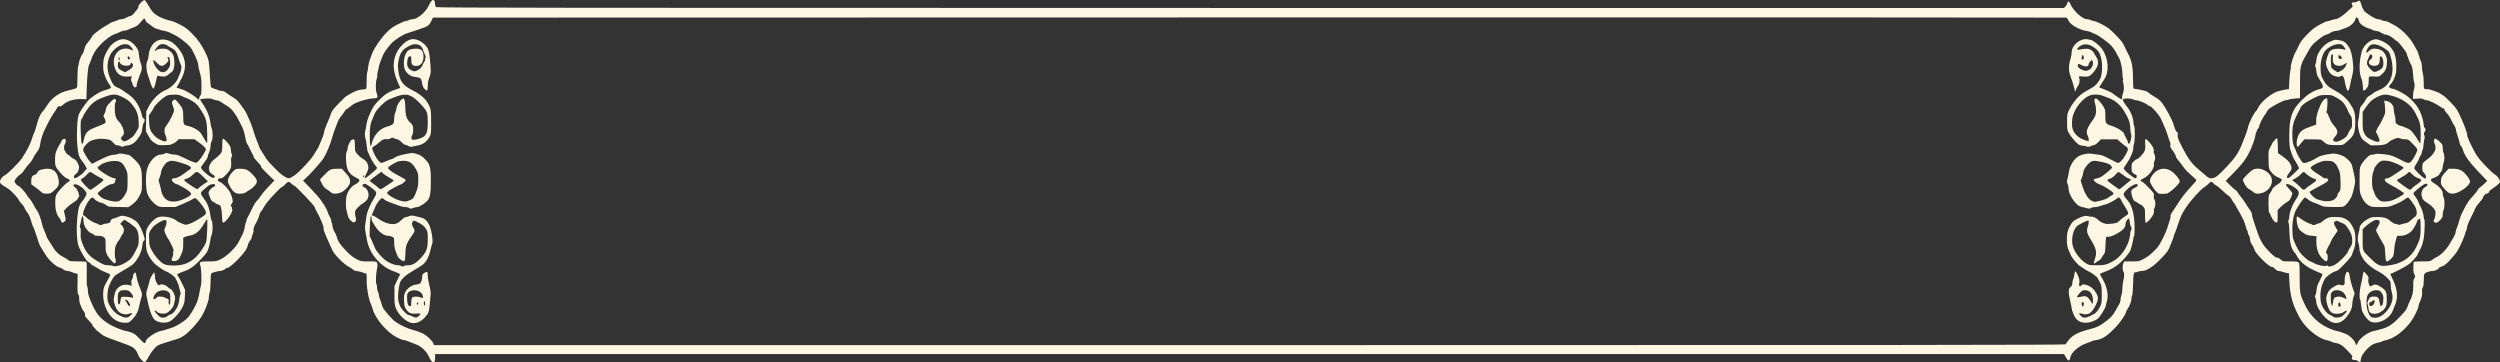 <?xml version="1.0" encoding="UTF-8" standalone="no"?>
<!-- Created with Inkscape (http://www.inkscape.org/) -->

<svg
   version="1.1"
   id="svg1"
   width="338"
   height="49"
   viewBox="0 0 338 49"
   sodipodi:docname="surat.svg"
   inkscape:version="1.4.2 (ebf0e940d0, 2025-05-08)"
   xmlns:inkscape="http://www.inkscape.org/namespaces/inkscape"
   xmlns:sodipodi="http://sodipodi.sourceforge.net/DTD/sodipodi-0.dtd"
   xmlns="http://www.w3.org/2000/svg"
   xmlns:svg="http://www.w3.org/2000/svg">
  <rect x="0" y="0" width="338" height="49" fill="#333333" stroke="none"/>
  <defs
     id="defs1" />
  <sodipodi:namedview
     id="namedview1"
     pagecolor="#ffffff"
     bordercolor="#000000"
     borderopacity="0.25"
     inkscape:showpageshadow="2"
     inkscape:pageopacity="0.0"
     inkscape:pagecheckerboard="0"
     inkscape:deskcolor="#d1d1d1"
     showgrid="false"
     inkscape:zoom="2.0280982"
     inkscape:cx="269.46428"
     inkscape:cy="133.12965"
     inkscape:window-width="1914"
     inkscape:window-height="1042"
     inkscape:window-x="0"
     inkscape:window-y="32"
     inkscape:window-maximized="0"
     inkscape:current-layer="g1" />
  <g
     inkscape:groupmode="layer"
     inkscape:label="Image"
     id="g1">
    <path
       style="fill:#fdf6e3;fill-opacity:1;stroke-width:0.063;stroke-dasharray:none"
       d="M 19.122,48.656 C 18.945,48.474 18.754,48.182 18.696,48.008 18.529,47.5 18.23,47.112 17.831,46.885 17.626,46.769 16.719,46.419 15.814,46.106 14.665,45.708 14.059,45.452 13.807,45.256 c -0.735,-0.57 -0.956,-0.756 -0.899,-0.756 0.032,0 -0.056,-0.101 -0.195,-0.224 -0.14,-0.123 -0.233,-0.261 -0.206,-0.305 0.027,-0.045 -0.201,-0.334 -0.505,-0.643 -0.439,-0.445 -0.543,-0.6 -0.506,-0.749 0.032,-0.126 -0.026,-0.289 -0.177,-0.494 -0.123,-0.168 -0.225,-0.326 -0.228,-0.349 -0.002,-0.024 -0.091,-0.238 -0.197,-0.475 -0.133,-0.297 -0.19,-0.57 -0.182,-0.874 0.008,-0.309 -0.027,-0.476 -0.118,-0.555 -0.109,-0.095 -0.127,-0.326 -0.113,-1.455 l 0.017,-1.343 -0.364,-0.097 c -0.2,-0.053 -0.445,-0.142 -0.544,-0.198 -0.099,-0.055 -0.308,-0.101 -0.464,-0.101 -0.156,0 -0.372,-0.071 -0.481,-0.158 -0.193,-0.155 -0.434,-0.279 -0.622,-0.321 -0.425,-0.095 -1.444,-1.015 -1.797,-1.623 -0.096,-0.166 -0.338,-0.544 -0.538,-0.841 C 5.491,33.397 5.298,33.034 5.263,32.887 5.227,32.739 5.1,32.346 4.98,32.014 4.86,31.681 4.742,31.331 4.718,31.236 4.694,31.141 4.589,30.888 4.486,30.675 4.382,30.461 4.275,30.162 4.249,30.011 4.202,29.748 3.88,28.949 3.784,28.86 3.673,28.756 3.284,28.108 3.284,28.027 c 0,-0.049 -0.162,-0.261 -0.36,-0.471 C 2.726,27.347 2.538,27.088 2.505,26.981 2.446,26.784 1.452,25.726 1.157,25.546 0.204,24.964 0.055,24.849 0.01,24.663 -0.062,24.361 0.251,23.893 0.666,23.683 1.08,23.473 2.554,22.004 2.97,21.386 3.565,20.502 4.112,19.455 4.283,18.874 c 0.097,-0.33 0.218,-0.677 0.268,-0.772 0.138,-0.259 0.287,-0.706 0.472,-1.412 0.195,-0.743 0.482,-1.369 0.74,-1.612 0.101,-0.095 0.342,-0.426 0.536,-0.734 0.739,-1.177 1.732,-1.868 3.101,-2.157 0.545,-0.115 0.906,-0.236 0.971,-0.326 0.071,-0.099 0.103,-0.522 0.103,-1.373 0,-0.677 0.037,-1.332 0.082,-1.457 0.045,-0.124 0.101,-0.381 0.124,-0.57 0.042,-0.346 0.298,-0.961 0.503,-1.205 0.061,-0.073 0.168,-0.363 0.238,-0.645 0.092,-0.371 0.217,-0.609 0.449,-0.862 0.177,-0.192 0.378,-0.465 0.447,-0.608 0.069,-0.143 0.231,-0.362 0.36,-0.489 0.319,-0.312 1.251,-0.968 1.753,-1.234 0.227,-0.12 0.432,-0.253 0.457,-0.295 0.025,-0.042 0.223,-0.124 0.44,-0.181 0.217,-0.058 0.493,-0.16 0.614,-0.228 0.121,-0.067 0.349,-0.123 0.508,-0.123 0.159,0 0.451,-0.097 0.648,-0.215 0.198,-0.118 0.44,-0.215 0.537,-0.216 0.102,-5.97e-4 0.29,-0.139 0.442,-0.325 0.145,-0.178 0.357,-0.432 0.471,-0.563 0.114,-0.132 0.186,-0.296 0.16,-0.367 -0.064,-0.173 0.643,-0.929 0.833,-0.89 0.079,0.016 0.299,0.314 0.488,0.663 0.189,0.349 0.488,0.789 0.663,0.979 0.465,0.503 1.403,0.941 2.566,1.197 0.19,0.042 0.718,0.275 1.173,0.518 0.671,0.359 0.965,0.585 1.562,1.197 0.82,0.841 1.212,1.405 1.798,2.579 0.439,0.879 0.481,1.111 0.606,3.349 0.035,0.618 0.091,1.188 0.126,1.267 0.036,0.082 0.246,0.189 0.49,0.249 0.235,0.058 0.476,0.145 0.535,0.194 0.059,0.049 0.232,0.084 0.385,0.078 0.174,-0.007 0.38,0.066 0.554,0.197 0.253,0.19 0.833,0.575 1.381,0.916 0.12,0.075 0.341,0.308 0.49,0.518 0.149,0.21 0.405,0.557 0.569,0.771 0.163,0.214 0.351,0.525 0.417,0.691 0.066,0.166 0.242,0.555 0.39,0.864 0.148,0.309 0.391,0.97 0.539,1.469 0.149,0.499 0.378,1.156 0.509,1.459 0.131,0.304 0.239,0.595 0.24,0.648 0.001,0.084 0.375,0.705 1.02,1.695 0.108,0.166 0.43,0.536 0.715,0.821 0.285,0.285 0.652,0.658 0.817,0.827 0.441,0.456 1.193,0.944 1.454,0.944 0.132,0 0.46,-0.161 0.778,-0.382 0.658,-0.457 2.155,-2.049 2.607,-2.772 0.178,-0.285 0.408,-0.654 0.511,-0.82 0.103,-0.166 0.25,-0.477 0.327,-0.691 0.077,-0.214 0.228,-0.581 0.336,-0.816 0.108,-0.235 0.196,-0.507 0.196,-0.605 5e-5,-0.209 0.249,-0.919 0.578,-1.646 0.129,-0.285 0.298,-0.724 0.376,-0.976 0.12,-0.389 0.285,-0.606 1.094,-1.447 0.524,-0.544 0.99,-0.99 1.036,-0.99 0.046,0 0.257,-0.116 0.469,-0.259 0.47,-0.315 1.258,-0.6 1.668,-0.603 0.568,-0.004 0.565,0.003 0.565,-1.14 0,-0.568 0.036,-1.103 0.08,-1.189 0.044,-0.086 0.099,-0.385 0.122,-0.664 0.023,-0.279 0.117,-0.712 0.209,-0.962 0.092,-0.249 0.239,-0.65 0.327,-0.891 0.263,-0.72 1.177,-2.059 1.919,-2.813 0.565,-0.574 0.846,-0.781 1.549,-1.145 0.473,-0.244 0.956,-0.445 1.074,-0.447 0.118,-0.002 0.308,-0.059 0.422,-0.127 0.114,-0.068 0.348,-0.125 0.521,-0.127 0.63,-0.006 1.726,-0.914 2.141,-1.774 0.3,-0.621 0.457,-0.821 0.648,-0.821 0.15,0 0.242,0.233 0.244,0.616 6.2e-4,0.125 0.063,0.28 0.138,0.346 0.116,0.1 17.021,0.119 110.113,0.119 h 109.977 l 0.196,-0.205 c 0.108,-0.113 0.221,-0.304 0.252,-0.426 0.084,-0.326 0.231,-0.327 0.365,-0.001 0.393,0.96 1.654,2.143 2.286,2.145 0.159,5.06e-4 0.396,0.059 0.526,0.13 0.13,0.071 0.335,0.129 0.455,0.129 0.12,-1.36e-4 0.608,0.204 1.085,0.454 0.76,0.398 0.982,0.57 1.793,1.392 0.735,0.745 0.981,1.057 1.192,1.512 0.146,0.315 0.318,0.671 0.381,0.79 0.623,1.167 0.781,1.863 0.799,3.517 0.008,0.77 0.037,1.423 0.064,1.451 0.027,0.028 0.193,0.063 0.369,0.077 0.176,0.014 0.487,0.07 0.692,0.124 0.205,0.054 0.468,0.117 0.585,0.141 0.117,0.023 0.31,0.137 0.429,0.252 0.119,0.115 0.5,0.373 0.847,0.573 0.456,0.263 0.729,0.494 0.983,0.834 0.424,0.564 1.306,2.184 1.453,2.665 0.265,0.874 0.357,1.089 0.512,1.202 0.129,0.094 0.155,0.179 0.114,0.374 -0.079,0.376 0.232,1.09 1.249,2.865 0.385,0.672 0.998,1.388 1.566,1.828 0.232,0.18 0.638,0.525 0.901,0.766 0.4,0.366 0.532,0.438 0.8,0.438 0.518,0 0.867,-0.258 2.08,-1.535 1.198,-1.262 1.648,-1.939 2.153,-3.24 0.115,-0.297 0.317,-0.811 0.447,-1.144 0.131,-0.333 0.264,-0.749 0.295,-0.926 0.103,-0.58 0.852,-2.095 1.122,-2.269 0.045,-0.029 0.14,-0.183 0.212,-0.341 0.317,-0.698 1.243,-1.561 2.296,-2.139 0.262,-0.144 1.195,-0.387 1.669,-0.435 l 0.248,-0.025 0.052,-1.123 c 0.028,-0.618 0.096,-1.273 0.151,-1.455 0.054,-0.183 0.078,-0.388 0.053,-0.457 -0.058,-0.157 0.405,-1.627 0.606,-1.926 0.083,-0.123 0.281,-0.515 0.44,-0.871 0.222,-0.495 0.445,-0.811 0.947,-1.339 0.362,-0.38 0.793,-0.802 0.959,-0.936 0.46,-0.373 1.612,-0.998 1.948,-1.056 0.164,-0.028 0.439,-0.107 0.61,-0.175 0.171,-0.068 0.414,-0.123 0.54,-0.123 0.281,0 0.979,-0.455 1.587,-1.033 0.25,-0.238 0.522,-0.484 0.605,-0.546 0.13,-0.098 0.137,-0.145 0.049,-0.348 -0.124,-0.285 -0.073,-0.349 0.276,-0.347 0.148,9.21e-4 0.342,-0.051 0.432,-0.115 0.252,-0.181 0.359,-0.141 0.447,0.164 0.217,0.755 0.396,1.105 0.671,1.31 0.768,0.572 1.387,0.915 1.658,0.918 0.156,0.002 0.377,0.059 0.491,0.127 0.114,0.068 0.318,0.125 0.455,0.127 0.136,0.002 0.36,0.067 0.496,0.143 0.136,0.077 0.529,0.287 0.872,0.467 0.724,0.379 1.856,1.472 2.324,2.244 0.652,1.074 0.795,1.359 0.888,1.761 0.053,0.232 0.17,0.571 0.259,0.753 0.101,0.207 0.161,0.505 0.161,0.796 0,0.256 0.055,0.656 0.123,0.889 0.072,0.248 0.123,0.77 0.124,1.257 8.7e-4,0.82 0.004,0.834 0.211,0.888 0.116,0.03 0.243,0.034 0.283,0.009 0.097,-0.063 1.563,0.438 1.73,0.591 0.073,0.066 0.254,0.185 0.403,0.264 0.149,0.079 0.628,0.521 1.066,0.983 0.739,0.78 0.83,0.915 1.287,1.919 0.572,1.255 0.889,2.129 0.889,2.453 0,0.234 0.394,1.112 1.052,2.342 0.276,0.517 0.623,0.96 1.374,1.756 0.552,0.586 1.143,1.14 1.314,1.233 0.395,0.214 0.763,0.776 0.688,1.048 -0.034,0.121 -0.335,0.389 -0.785,0.697 -0.473,0.324 -0.727,0.552 -0.72,0.646 0.007,0.095 -0.055,0.15 -0.179,0.158 -0.23,0.014 -0.596,0.355 -0.596,0.556 0,0.08 -0.214,0.377 -0.475,0.66 -0.261,0.283 -0.524,0.658 -0.584,0.832 -0.06,0.174 -0.278,0.638 -0.486,1.031 -0.382,0.721 -0.707,1.571 -0.632,1.65 0.023,0.024 -0.013,0.134 -0.079,0.245 -0.066,0.111 -0.143,0.331 -0.171,0.49 -0.063,0.356 -0.623,1.609 -1.03,2.304 -0.167,0.285 -0.624,0.852 -1.016,1.26 -0.566,0.589 -0.791,0.765 -1.095,0.854 -0.21,0.062 -0.383,0.146 -0.383,0.188 0,0.144 -0.537,0.419 -0.817,0.419 -0.354,3.89e-4 -0.919,0.167 -1.096,0.323 -0.106,0.094 -0.138,0.292 -0.146,0.91 -0.007,0.558 -0.048,0.851 -0.14,0.998 -0.09,0.143 -0.117,0.323 -0.087,0.578 0.045,0.386 -0.095,1.01 -0.304,1.355 -0.067,0.11 -0.147,0.363 -0.177,0.561 -0.072,0.468 -0.575,1.491 -1.055,2.146 -0.915,1.248 -2.235,2.236 -3.305,2.473 -0.24,0.053 -0.536,0.15 -0.659,0.216 -0.123,0.066 -0.296,0.119 -0.385,0.119 -0.089,0 -0.37,0.083 -0.625,0.185 -0.744,0.298 -1.782,1.533 -1.783,2.121 -6.2e-4,0.364 -0.118,0.424 -0.39,0.2 -0.137,-0.113 -0.291,-0.166 -0.399,-0.137 -0.097,0.025 -0.243,-0.005 -0.324,-0.067 -0.12,-0.092 -0.13,-0.147 -0.056,-0.293 0.083,-0.161 0.016,-0.259 -0.64,-0.934 -0.739,-0.76 -0.999,-0.918 -1.697,-1.036 -0.185,-0.031 -0.412,-0.106 -0.504,-0.167 -0.092,-0.061 -0.334,-0.139 -0.537,-0.175 -0.722,-0.126 -1.798,-0.794 -2.63,-1.632 -0.662,-0.667 -1.084,-1.31 -1.588,-2.418 -0.544,-1.196 -0.801,-2.308 -0.881,-3.812 l -0.065,-1.208 -0.221,-0.018 c -0.121,-0.01 -0.392,-0.078 -0.602,-0.153 -0.21,-0.074 -0.476,-0.135 -0.591,-0.135 -0.127,0 -0.313,-0.11 -0.472,-0.278 -0.144,-0.153 -0.291,-0.27 -0.326,-0.259 -0.197,0.061 -0.75,-0.332 -1.4,-0.997 -0.739,-0.756 -1.038,-1.158 -1.096,-1.477 -0.017,-0.093 -0.146,-0.335 -0.285,-0.536 -0.171,-0.247 -0.254,-0.468 -0.255,-0.678 0,-0.171 -0.074,-0.428 -0.165,-0.57 -0.09,-0.143 -0.164,-0.344 -0.165,-0.449 0,-0.104 -0.031,-0.209 -0.069,-0.233 -0.038,-0.024 -0.134,-0.289 -0.214,-0.588 -0.08,-0.299 -0.178,-0.602 -0.218,-0.674 -0.04,-0.071 -0.199,-0.388 -0.354,-0.704 -0.155,-0.316 -0.399,-0.751 -0.54,-0.966 -0.142,-0.215 -0.258,-0.426 -0.258,-0.468 0,-0.042 -0.074,-0.159 -0.164,-0.26 -0.09,-0.101 -0.253,-0.351 -0.362,-0.556 -0.109,-0.205 -0.305,-0.426 -0.436,-0.491 -0.131,-0.065 -0.479,-0.362 -0.775,-0.661 -0.295,-0.299 -0.695,-0.625 -0.889,-0.726 -0.193,-0.101 -0.351,-0.22 -0.351,-0.265 0,-0.045 -0.079,-0.126 -0.175,-0.179 -0.152,-0.085 -0.219,-0.053 -0.517,0.247 -0.188,0.19 -0.453,0.404 -0.59,0.476 -0.406,0.215 -1.885,1.861 -2.407,2.678 -0.648,1.014 -0.735,1.196 -1.072,2.237 -0.159,0.49 -0.361,1.049 -0.45,1.242 -0.089,0.193 -0.161,0.396 -0.161,0.451 0,0.055 -0.052,0.227 -0.116,0.383 -0.064,0.156 -0.24,0.594 -0.391,0.973 -0.249,0.624 -0.362,0.78 -1.198,1.646 -1.045,1.084 -1.965,1.683 -2.583,1.683 -0.181,0 -0.434,0.045 -0.562,0.1 -0.128,0.055 -0.274,0.094 -0.325,0.085 -0.23,-0.037 -0.291,0.264 -0.319,1.572 -0.016,0.735 -0.069,1.416 -0.118,1.512 -0.049,0.096 -0.091,0.285 -0.092,0.419 -0.004,0.365 -0.26,1.069 -0.515,1.419 -0.124,0.17 -0.226,0.362 -0.226,0.426 0,0.272 -0.712,1.334 -1.343,2.005 -1.145,1.217 -1.831,1.676 -2.69,1.804 -0.297,0.044 -0.585,0.119 -0.64,0.166 -0.054,0.047 -0.299,0.147 -0.544,0.223 -1.13,0.347 -2.223,1.284 -2.333,1.999 -0.078,0.512 -0.282,0.489 -0.591,-0.065 l -0.241,-0.432 H 168.943 58.826 v 0.521 c 0,0.855 -0.396,0.802 -0.804,-0.109 -0.363,-0.811 -1.09,-1.491 -1.882,-1.762 -0.227,-0.078 -0.626,-0.233 -0.886,-0.346 -0.26,-0.113 -0.575,-0.205 -0.699,-0.205 -0.125,0 -0.541,-0.163 -0.926,-0.362 -1.318,-0.683 -2.917,-2.561 -3.236,-3.8 -0.053,-0.206 -0.144,-0.471 -0.202,-0.59 -0.342,-0.697 -0.628,-2.216 -0.614,-3.253 0.012,-0.87 -0.031,-1.116 -0.179,-1.021 -0.042,0.027 -0.123,0.019 -0.18,-0.02 -0.157,-0.105 -0.817,-0.278 -1.078,-0.283 -0.127,-0.002 -0.315,-0.091 -0.418,-0.198 -0.103,-0.107 -0.382,-0.289 -0.62,-0.405 -0.273,-0.133 -0.72,-0.502 -1.211,-1.001 -0.705,-0.716 -0.814,-0.871 -1.157,-1.647 -0.208,-0.471 -0.448,-1.012 -0.534,-1.202 -0.318,-0.705 -0.504,-1.261 -0.452,-1.349 0.08,-0.135 -0.489,-1.483 -0.977,-2.315 -0.125,-0.213 -0.227,-0.448 -0.228,-0.522 -6.19e-4,-0.172 -2.578,-2.879 -2.77,-2.908 -0.079,-0.012 -0.266,-0.145 -0.414,-0.295 -0.31,-0.314 -0.403,-0.292 -0.887,0.215 -0.161,0.168 -0.345,0.306 -0.409,0.306 -0.121,0 -1.567,1.524 -2.014,2.122 -0.14,0.187 -0.355,0.522 -0.479,0.743 -0.124,0.222 -0.279,0.45 -0.345,0.507 -0.066,0.057 -0.12,0.177 -0.12,0.265 0,0.152 -0.407,1.105 -0.563,1.318 -0.152,0.207 -0.34,0.827 -0.266,0.875 0.043,0.028 0.006,0.221 -0.085,0.443 -0.089,0.216 -0.161,0.458 -0.162,0.538 0,0.079 -0.11,0.278 -0.243,0.442 -0.134,0.164 -0.267,0.444 -0.296,0.623 -0.065,0.403 -0.377,0.86 -1.188,1.74 -0.644,0.699 -1.515,1.395 -1.614,1.291 -0.031,-0.032 -0.082,-0.016 -0.113,0.035 -0.096,0.157 -0.573,0.377 -0.818,0.378 -0.291,0.001 -1.099,0.223 -1.201,0.33 -0.042,0.044 -0.084,0.6 -0.093,1.236 -0.01,0.723 -0.054,1.226 -0.118,1.344 -0.056,0.104 -0.101,0.372 -0.101,0.595 0,0.525 -0.505,1.854 -1.023,2.69 -0.51,0.824 -1.573,1.987 -2.273,2.487 -0.387,0.276 -0.757,0.455 -1.176,0.569 -0.336,0.091 -1.039,0.308 -1.562,0.481 -0.825,0.273 -0.993,0.362 -1.271,0.67 -0.345,0.382 -0.608,0.766 -1.004,1.467 -0.138,0.243 -0.305,0.451 -0.372,0.462 -0.067,0.011 -0.266,-0.13 -0.442,-0.312 z M 279.256,46.552 c 0.047,-0.059 0.229,-0.302 0.404,-0.54 0.487,-0.66 1.284,-1.089 2.732,-1.47 1.046,-0.275 1.26,-0.364 1.875,-0.779 0.943,-0.636 1.392,-1.088 1.748,-1.762 0.165,-0.313 0.387,-0.704 0.492,-0.869 0.116,-0.183 0.192,-0.43 0.192,-0.629 0,-0.181 0.056,-0.468 0.124,-0.639 0.07,-0.176 0.125,-0.577 0.125,-0.926 6.8e-4,-0.339 0.055,-0.771 0.12,-0.962 0.146,-0.422 0.161,-1.095 0.029,-1.234 -0.148,-0.154 -0.161,-0.871 -0.021,-1.154 l 0.122,-0.247 h 0.992 c 0.967,0 1.007,-0.008 1.578,-0.303 0.623,-0.322 1.154,-0.749 1.817,-1.462 0.451,-0.485 1.269,-2.113 1.522,-3.031 0.079,-0.285 0.199,-0.662 0.267,-0.838 0.068,-0.176 0.1,-0.384 0.071,-0.463 -0.033,-0.09 0.051,-0.292 0.229,-0.545 0.155,-0.221 0.56,-0.841 0.9,-1.378 0.396,-0.626 0.934,-1.315 1.496,-1.915 0.483,-0.516 0.877,-0.978 0.877,-1.026 0,-0.048 -0.171,-0.236 -0.38,-0.418 -0.823,-0.715 -1.124,-1.022 -1.416,-1.445 -0.167,-0.242 -0.465,-0.631 -0.661,-0.863 -0.196,-0.232 -0.339,-0.441 -0.317,-0.465 0.063,-0.065 -0.195,-0.544 -0.512,-0.948 -0.229,-0.293 -0.275,-0.412 -0.231,-0.598 0.034,-0.142 0.008,-0.336 -0.067,-0.498 -0.068,-0.146 -0.2,-0.529 -0.294,-0.851 -0.163,-0.555 -0.406,-1.156 -0.902,-2.223 -0.258,-0.556 -1.291,-1.728 -1.523,-1.728 -0.087,0 -0.221,-0.073 -0.296,-0.163 -0.154,-0.183 -1.196,-0.614 -1.485,-0.614 -0.103,0 -0.32,-0.058 -0.484,-0.13 -0.34,-0.148 -1.039,-0.171 -1.27,-0.042 -0.153,0.086 -0.153,0.094 0.009,0.381 0.091,0.162 0.305,0.462 0.475,0.669 0.443,0.537 0.84,1.495 0.84,2.028 0,0.236 0.043,0.475 0.097,0.53 0.138,0.144 0.125,2.168 -0.015,2.443 -0.059,0.114 -0.101,0.359 -0.094,0.544 0.008,0.214 -0.079,0.544 -0.239,0.91 -0.287,0.654 -0.252,0.59 -0.724,1.311 l -0.357,0.545 0.158,0.223 c 0.087,0.123 0.322,0.348 0.522,0.501 0.2,0.153 0.466,0.36 0.591,0.46 0.29,0.232 0.517,0.193 0.517,-0.09 0,-0.146 -0.053,-0.224 -0.165,-0.245 -0.091,-0.017 -0.249,-0.112 -0.351,-0.211 -0.156,-0.15 -0.186,-0.269 -0.186,-0.736 0,-0.531 0.014,-0.57 0.305,-0.849 0.168,-0.161 0.355,-0.292 0.415,-0.292 0.187,0 0.867,-0.717 1.023,-1.078 0.113,-0.263 0.137,-0.469 0.1,-0.879 -0.026,-0.294 -0.023,-0.603 0.008,-0.686 0.048,-0.13 0.102,-0.104 0.394,0.188 0.518,0.518 0.815,1.045 0.758,1.342 -0.026,0.137 -0.009,0.297 0.038,0.357 0.173,0.219 0.203,0.724 0.06,1.013 -0.075,0.153 -0.116,0.336 -0.089,0.409 0.168,0.459 -0.642,1.586 -1.389,1.931 -0.492,0.228 -0.529,0.311 -0.2,0.458 0.15,0.067 0.581,0.454 0.959,0.861 0.656,0.706 0.684,0.754 0.632,1.042 -0.038,0.212 -0.015,0.361 0.078,0.5 0.166,0.248 0.168,0.923 0.003,1.151 -0.079,0.109 -0.105,0.259 -0.073,0.413 0.038,0.183 -0.013,0.346 -0.211,0.669 -0.297,0.484 -0.798,0.979 -0.914,0.904 -0.043,-0.028 -0.078,-0.466 -0.078,-0.974 -6.2e-4,-0.91 -0.004,-0.928 -0.252,-1.205 -0.138,-0.154 -0.303,-0.281 -0.365,-0.281 -0.062,0 -0.224,-0.097 -0.359,-0.216 -0.135,-0.119 -0.307,-0.216 -0.381,-0.216 -0.157,0 -0.408,-0.56 -0.488,-1.088 -0.045,-0.297 -0.024,-0.381 0.132,-0.529 0.102,-0.097 0.296,-0.213 0.433,-0.258 0.31,-0.103 0.404,-0.458 0.121,-0.458 -0.497,0 -1.732,0.989 -1.732,1.386 0,0.146 0.191,0.436 0.563,0.854 0.581,0.653 0.906,1.928 0.92,3.607 0.006,0.7 -0.023,1.159 -0.076,1.193 -0.047,0.03 -0.085,0.143 -0.085,0.25 0,0.268 -0.314,1.5 -0.453,1.774 -0.176,0.348 -0.864,1.155 -1.365,1.602 -0.599,0.533 -1.125,0.841 -2.004,1.174 -0.398,0.15 -0.723,0.295 -0.723,0.321 0,0.026 0.143,0.285 0.318,0.575 0.649,1.077 0.89,2.226 0.648,3.089 -0.071,0.255 -0.151,0.57 -0.177,0.7 -0.065,0.322 -0.727,1.378 -1.034,1.648 -0.373,0.328 -1.091,0.577 -1.662,0.577 -0.573,0 -1.018,-0.199 -1.341,-0.6 -0.219,-0.272 -0.554,-1.106 -0.554,-1.378 0,-0.086 -0.097,-0.559 -0.216,-1.05 -0.263,-1.089 -0.24,-1.588 0.083,-1.834 0.16,-0.122 0.215,-0.24 0.215,-0.463 0,-0.165 0.051,-0.405 0.113,-0.533 0.062,-0.128 0.133,-0.403 0.159,-0.611 0.076,-0.625 0.186,-0.615 0.472,0.042 0.225,0.515 0.252,0.655 0.206,1.048 -0.043,0.364 -0.029,0.454 0.067,0.454 0.066,0 0.166,-0.058 0.223,-0.13 0.153,-0.192 0.532,-0.158 1.043,0.095 0.349,0.173 0.54,0.347 0.821,0.752 0.483,0.693 0.488,0.985 0.034,1.891 -0.521,1.039 -0.998,1.335 -1.781,1.106 -0.481,-0.141 -0.558,-0.047 -0.22,0.268 0.421,0.393 0.703,0.354 1.838,-0.259 0.328,-0.177 0.78,-0.832 0.931,-1.347 0.062,-0.213 0.093,-0.758 0.081,-1.417 -0.018,-0.98 -0.038,-1.105 -0.239,-1.469 -0.12,-0.219 -0.26,-0.485 -0.31,-0.591 -0.05,-0.107 -0.118,-0.194 -0.151,-0.194 -0.033,-3.88e-4 -0.185,-0.116 -0.339,-0.257 -0.154,-0.141 -0.462,-0.338 -0.685,-0.438 -0.223,-0.1 -0.517,-0.267 -0.653,-0.372 -0.136,-0.105 -0.354,-0.246 -0.483,-0.315 -0.334,-0.178 -1.098,-1.065 -1.327,-1.542 -0.467,-0.97 -0.57,-1.427 -0.528,-2.326 0.033,-0.699 0.079,-0.923 0.27,-1.318 0.359,-0.742 0.522,-0.938 0.979,-1.18 0.894,-0.474 1.347,-0.574 1.792,-0.397 0.068,0.027 0.16,0.04 0.204,0.029 0.244,-0.061 0.679,0.129 0.998,0.436 0.387,0.373 0.939,0.58 1.444,0.543 0.938,-0.07 1.131,-0.129 1.412,-0.432 0.153,-0.165 0.47,-0.413 0.703,-0.551 0.234,-0.138 0.449,-0.317 0.479,-0.397 0.052,-0.141 -0.084,-0.416 -0.631,-1.278 -0.125,-0.197 -0.283,-0.484 -0.352,-0.639 -0.138,-0.31 -0.365,-0.367 -0.547,-0.138 -0.139,0.175 -1.371,0.807 -1.573,0.807 -0.08,0 -0.335,0.078 -0.565,0.173 -0.231,0.095 -0.596,0.173 -0.811,0.173 -0.215,0 -0.471,0.058 -0.567,0.128 -0.127,0.093 -0.24,0.107 -0.411,0.052 -0.13,-0.042 -0.457,-0.123 -0.728,-0.182 -0.426,-0.092 -0.549,-0.167 -0.92,-0.565 -0.539,-0.577 -0.943,-1.398 -0.943,-1.915 0,-0.209 -0.06,-0.5 -0.133,-0.648 -0.122,-0.246 -0.122,-0.311 -0.003,-0.752 0.071,-0.266 0.151,-0.658 0.176,-0.872 0.1,-0.841 0.718,-1.815 1.365,-2.152 0.449,-0.234 1.172,-0.38 1.578,-0.318 0.201,0.031 0.644,0.088 0.985,0.127 0.525,0.06 0.772,0.153 1.611,0.603 0.545,0.292 1.039,0.531 1.098,0.531 0.224,0 0.614,-0.403 0.971,-1.002 0.448,-0.752 0.473,-1.022 0.111,-1.227 -0.142,-0.081 -0.464,-0.332 -0.715,-0.558 l -0.456,-0.41 h -1.107 -1.107 l -0.377,0.389 c -0.22,0.227 -0.454,0.389 -0.562,0.389 -0.102,0 -0.308,0.064 -0.458,0.142 -0.223,0.116 -0.321,0.124 -0.535,0.043 -0.144,-0.055 -0.382,-0.099 -0.529,-0.099 -0.147,0 -0.367,-0.055 -0.49,-0.123 -0.32,-0.176 -1.018,-0.964 -1.347,-1.519 -0.281,-0.475 -0.281,-0.477 -0.281,-1.56 0,-1.058 0.007,-1.099 0.275,-1.651 0.351,-0.723 0.996,-1.573 1.535,-2.023 0.232,-0.194 0.748,-0.519 1.146,-0.723 0.782,-0.399 1.237,-0.845 1.546,-1.512 0.227,-0.491 0.302,-1.547 0.168,-2.382 -0.165,-1.033 -0.434,-1.443 -1.279,-1.95 -0.579,-0.348 -1.189,-0.349 -1.677,-0.003 -0.454,0.322 -0.472,0.525 -0.041,0.451 0.904,-0.156 1.157,-0.157 1.462,-0.005 0.169,0.084 0.366,0.253 0.439,0.377 0.073,0.124 0.237,0.397 0.366,0.607 0.37,0.605 0.332,1.093 -0.136,1.778 -0.203,0.297 -0.51,0.628 -0.682,0.734 -0.274,0.17 -0.392,0.188 -0.952,0.148 -0.602,-0.043 -0.634,-0.036 -0.558,0.114 0.139,0.272 0.095,0.82 -0.086,1.061 -0.092,0.122 -0.229,0.371 -0.304,0.552 l -0.136,0.329 -0.105,-0.432 c -0.126,-0.518 -0.316,-1.129 -0.552,-1.767 -0.228,-0.618 -0.223,-1.422 0.012,-2.157 0.098,-0.305 0.178,-0.733 0.178,-0.95 10e-4,-1.008 1.222,-1.987 2.213,-1.774 0.169,0.036 0.356,0.076 0.416,0.089 0.289,0.06 1.167,0.768 1.46,1.178 0.897,1.255 1.033,3.083 0.309,4.161 -0.123,0.184 -0.327,0.494 -0.454,0.691 l -0.23,0.357 0.23,0.1 c 0.126,0.055 0.49,0.201 0.808,0.325 0.318,0.124 0.672,0.303 0.785,0.397 0.434,0.36 1.198,0.848 1.262,0.806 0.037,-0.024 0.045,-0.115 0.019,-0.203 -0.027,-0.088 0.015,-0.308 0.092,-0.49 0.179,-0.422 0.206,-1.099 0.06,-1.534 -0.071,-0.211 -0.083,-0.359 -0.034,-0.391 0.05,-0.032 0.051,-0.099 0.003,-0.179 -0.042,-0.07 -0.078,-0.384 -0.078,-0.697 -10e-4,-0.66 -0.266,-1.839 -0.484,-2.152 -0.082,-0.119 -0.24,-0.408 -0.35,-0.642 -0.11,-0.234 -0.377,-0.628 -0.593,-0.876 -0.4,-0.458 -1.836,-1.522 -2.211,-1.638 -0.114,-0.035 -0.349,-0.139 -0.524,-0.231 -0.175,-0.092 -0.472,-0.186 -0.661,-0.208 -0.98,-0.117 -2.263,-0.857 -2.489,-1.436 -0.079,-0.202 -0.195,-0.34 -0.313,-0.369 -0.103,-0.026 -49.822,-0.037 -110.487,-0.024 l -110.299,0.024 -0.165,0.349 c -0.347,0.732 -0.464,0.82 -1.612,1.199 -0.386,0.128 -0.814,0.272 -0.95,0.321 -0.136,0.049 -0.427,0.141 -0.645,0.205 -0.684,0.199 -1.794,0.911 -2.309,1.481 -0.53,0.586 -0.993,1.264 -1.141,1.672 -0.095,0.261 -0.223,0.592 -0.286,0.734 -0.062,0.143 -0.15,0.434 -0.196,0.648 -0.046,0.214 -0.124,0.561 -0.174,0.771 -0.05,0.21 -0.073,0.433 -0.05,0.495 0.023,0.062 -0.013,0.249 -0.079,0.415 -0.155,0.387 -0.16,1.59 -0.009,1.895 0.061,0.124 0.108,0.332 0.103,0.464 -0.008,0.225 -0.033,0.24 -0.422,0.259 -1.029,0.051 -2.629,0.567 -3.1,0.998 -0.166,0.152 -0.421,0.344 -0.566,0.425 -0.145,0.081 -0.288,0.218 -0.318,0.302 -0.03,0.085 -0.2,0.329 -0.379,0.543 -0.178,0.214 -0.377,0.495 -0.441,0.624 -0.215,0.433 -0.701,1.746 -0.857,2.314 -0.291,1.062 -0.762,2.195 -1.199,2.89 -0.38,0.603 -1.956,2.355 -2.585,2.875 l -0.187,0.154 1.077,1.123 c 0.592,0.618 1.19,1.298 1.327,1.512 0.137,0.214 0.378,0.577 0.535,0.807 0.157,0.23 0.324,0.571 0.372,0.758 0.048,0.187 0.179,0.48 0.29,0.652 0.112,0.172 0.203,0.422 0.203,0.555 0,0.133 0.032,0.263 0.072,0.289 0.04,0.026 0.089,0.232 0.111,0.459 0.024,0.251 0.125,0.544 0.259,0.748 0.121,0.185 0.261,0.496 0.311,0.691 0.158,0.613 0.488,1.107 1.281,1.919 0.582,0.595 0.919,0.863 1.387,1.102 0.612,0.312 0.63,0.315 1.659,0.315 1.03,0 1.041,0.002 1.135,0.217 0.072,0.165 0.069,0.335 -0.011,0.713 -0.147,0.688 -0.204,2.006 -0.093,2.123 0.049,0.051 0.09,0.27 0.091,0.486 0.001,0.216 0.057,0.469 0.124,0.561 0.067,0.092 0.121,0.279 0.121,0.415 0,0.136 0.072,0.412 0.159,0.613 0.088,0.201 0.186,0.481 0.218,0.622 0.032,0.141 0.115,0.373 0.184,0.515 0.178,0.37 1.237,1.575 1.635,1.862 0.668,0.481 1.664,0.944 2.515,1.17 0.478,0.127 1.096,0.362 1.375,0.524 0.528,0.306 1.209,0.989 1.307,1.311 l 0.057,0.187 110.249,7.06e-4 c 88.081,5.84e-4 110.267,-0.021 110.335,-0.107 z M 55.413,43.602 C 54.654,43.308 53.829,42.463 53.52,41.666 53.352,41.23 53.33,41.028 53.33,39.917 v -1.256 l 0.387,-0.798 0.387,-0.798 -0.221,-0.117 c -0.122,-0.064 -0.37,-0.167 -0.552,-0.227 -0.842,-0.28 -1.601,-0.772 -2.23,-1.446 -0.867,-0.929 -1.325,-1.834 -1.527,-3.015 -0.039,-0.231 -0.116,-0.66 -0.169,-0.953 -0.075,-0.41 -0.075,-0.668 0,-1.123 0.054,-0.325 0.127,-0.805 0.163,-1.066 0.069,-0.505 0.549,-1.613 0.989,-2.282 0.146,-0.222 0.28,-0.519 0.297,-0.66 0.027,-0.224 -0.026,-0.302 -0.427,-0.623 -0.777,-0.622 -1.073,-0.779 -1.267,-0.671 -0.243,0.136 -0.207,0.31 0.089,0.438 0.574,0.249 0.769,1.202 0.352,1.721 -0.119,0.148 -0.352,0.342 -0.517,0.43 -0.165,0.088 -0.476,0.343 -0.692,0.566 -0.349,0.361 -0.393,0.448 -0.393,0.782 0,0.207 0.043,0.475 0.096,0.596 0.131,0.3 -0.021,0.652 -0.281,0.652 -0.233,0 -0.706,-0.52 -0.766,-0.844 -0.024,-0.13 -0.099,-0.416 -0.167,-0.637 -0.171,-0.56 -0.159,-1.744 0.024,-2.287 0.191,-0.566 0.6,-1.099 0.989,-1.288 0.352,-0.171 0.581,-0.362 0.69,-0.576 0.062,-0.122 -0.014,-0.193 -0.452,-0.418 -0.994,-0.512 -1.299,-1.06 -1.352,-2.433 -0.025,-0.641 -0.002,-0.897 0.097,-1.097 0.071,-0.144 0.131,-0.37 0.132,-0.503 0.002,-0.133 0.106,-0.436 0.233,-0.674 0.175,-0.328 0.284,-0.439 0.452,-0.459 0.138,-0.017 0.225,0.015 0.231,0.086 0.005,0.063 0.018,0.153 0.029,0.2 0.011,0.048 0.025,0.369 0.032,0.715 0.012,0.611 0.022,0.639 0.36,1.023 0.191,0.217 0.479,0.465 0.641,0.552 0.468,0.252 0.74,0.608 0.796,1.041 0.042,0.323 0.009,0.466 -0.206,0.891 -0.238,0.47 -0.316,0.747 -0.212,0.747 0.059,0 1.097,-0.833 1.382,-1.108 0.28,-0.271 0.28,-0.3 0.009,-0.618 -0.265,-0.311 -0.699,-1.059 -0.853,-1.471 -0.062,-0.166 -0.147,-0.349 -0.189,-0.406 -0.042,-0.057 -0.105,-0.426 -0.142,-0.821 -0.036,-0.394 -0.108,-0.827 -0.159,-0.96 -0.117,-0.307 -0.118,-0.793 -0.004,-1.183 0.049,-0.166 0.118,-0.536 0.155,-0.822 0.044,-0.34 0.214,-0.842 0.493,-1.45 0.369,-0.806 0.517,-1.026 1.106,-1.64 0.802,-0.838 1.343,-1.196 2.27,-1.5 0.375,-0.123 0.682,-0.233 0.682,-0.244 0,-0.011 -0.169,-0.398 -0.375,-0.859 -0.817,-1.828 -0.65,-3.509 0.475,-4.765 0.649,-0.725 1.228,-1.032 1.813,-0.96 0.701,0.087 1.507,0.661 1.819,1.294 0.167,0.34 0.302,1.274 0.372,2.579 0.036,0.66 0.015,0.813 -0.172,1.303 -0.153,0.4 -0.212,0.714 -0.212,1.126 0,0.324 -0.04,0.597 -0.091,0.63 -0.05,0.032 -0.204,-0.059 -0.342,-0.203 -0.182,-0.19 -0.269,-0.385 -0.318,-0.712 -0.109,-0.723 -0.22,-0.835 -0.897,-0.906 -0.642,-0.067 -1.019,-0.302 -1.384,-0.863 -0.277,-0.426 -0.275,-1.539 0.004,-2.165 0.253,-0.567 0.524,-0.746 1.21,-0.797 0.906,-0.068 1.239,0.219 1.239,1.068 0,0.798 -0.374,1.269 -1.001,1.26 -0.503,-0.007 -0.652,-0.192 -0.652,-0.807 0,-0.444 -0.019,-0.505 -0.162,-0.505 -0.214,0 -0.338,0.259 -0.387,0.807 -0.052,0.587 0.147,0.932 0.655,1.135 0.363,0.145 0.373,0.144 0.785,-0.074 0.347,-0.184 0.455,-0.302 0.641,-0.7 0.123,-0.264 0.257,-0.501 0.298,-0.527 0.04,-0.026 0.053,-0.083 0.027,-0.126 -0.026,-0.043 -0.005,-0.16 0.046,-0.259 0.073,-0.143 0.059,-0.246 -0.066,-0.499 -0.087,-0.175 -0.202,-0.459 -0.256,-0.63 -0.152,-0.485 -0.433,-0.706 -0.94,-0.741 -0.37,-0.025 -0.527,0.019 -1.054,0.295 -0.775,0.406 -1.08,0.835 -1.289,1.817 -0.121,0.565 -0.129,0.783 -0.053,1.413 0.169,1.412 0.598,2.027 1.85,2.655 0.38,0.191 0.765,0.408 0.856,0.483 0.091,0.075 0.323,0.252 0.516,0.395 0.439,0.324 0.882,0.949 1.073,1.512 0.12,0.353 0.146,0.715 0.145,1.987 -0.001,1.424 -0.016,1.585 -0.179,1.901 -0.329,0.64 -0.919,1.098 -1.558,1.208 -0.18,0.031 -0.499,0.099 -0.709,0.15 -0.32,0.079 -0.412,0.071 -0.576,-0.049 -0.107,-0.079 -0.281,-0.143 -0.387,-0.143 -0.113,0 -0.355,-0.159 -0.589,-0.389 -0.221,-0.217 -0.478,-0.389 -0.579,-0.389 -0.1,0 -0.294,-0.061 -0.432,-0.135 -0.227,-0.123 -0.269,-0.123 -0.447,-3.88e-4 -0.108,0.074 -0.264,0.129 -0.345,0.122 -0.553,-0.05 -0.765,0.023 -1.195,0.412 -0.242,0.219 -0.562,0.459 -0.709,0.534 -0.158,0.081 -0.269,0.202 -0.269,0.296 0,0.087 0.147,0.464 0.326,0.836 0.306,0.637 0.719,1.133 0.943,1.133 0.055,0 0.359,-0.116 0.676,-0.257 0.317,-0.141 0.626,-0.258 0.687,-0.259 0.061,-0.001 0.21,-0.075 0.331,-0.165 0.294,-0.217 0.889,-0.407 1.792,-0.57 0.725,-0.131 0.762,-0.13 1.322,0.054 0.462,0.151 0.67,0.282 1.047,0.658 0.701,0.699 0.811,1.106 0.811,3.002 0,1.591 -0.091,2.144 -0.428,2.591 -0.256,0.341 -1.126,0.907 -1.393,0.907 -0.124,0 -0.382,0.058 -0.574,0.129 -0.309,0.114 -0.369,0.114 -0.525,0 -0.097,-0.071 -0.347,-0.129 -0.556,-0.129 -0.341,0 -0.696,-0.113 -2.352,-0.75 -0.182,-0.07 -0.407,-0.202 -0.501,-0.294 -0.094,-0.092 -0.209,-0.166 -0.256,-0.166 -0.189,0 -0.754,0.723 -0.93,1.19 -0.103,0.272 -0.258,0.637 -0.345,0.81 l -0.159,0.315 0.196,0.051 c 0.108,0.028 0.393,0.193 0.634,0.366 0.916,0.658 1.799,0.913 2.496,0.718 0.172,-0.048 0.482,-0.257 0.699,-0.472 0.215,-0.212 0.448,-0.386 0.518,-0.387 0.07,-6.94e-4 0.293,-0.062 0.496,-0.136 0.284,-0.103 0.446,-0.115 0.703,-0.049 0.183,0.047 0.548,0.13 0.81,0.185 0.555,0.116 0.88,0.37 1.197,0.936 0.33,0.588 0.618,2.269 0.452,2.639 -0.045,0.101 -0.157,0.517 -0.247,0.923 -0.185,0.831 -0.574,1.553 -1.032,1.918 -0.157,0.125 -0.727,0.484 -1.268,0.797 -1.113,0.646 -1.704,1.204 -1.842,1.74 -0.163,0.634 -0.269,1.698 -0.212,2.141 0.031,0.243 0.13,0.624 0.221,0.847 0.184,0.453 0.959,1.279 1.2,1.279 0.084,0 0.299,0.078 0.477,0.173 0.178,0.095 0.411,0.173 0.517,0.173 0.178,0 0.598,-0.369 0.598,-0.524 0,-0.037 -0.274,-0.045 -0.609,-0.019 -0.721,0.057 -0.998,-0.07 -1.354,-0.621 -0.196,-0.303 -0.229,-0.448 -0.252,-1.125 -0.024,-0.685 -0.004,-0.824 0.168,-1.161 0.252,-0.493 0.847,-0.929 1.368,-1 0.616,-0.084 0.726,-0.161 0.839,-0.582 0.056,-0.21 0.095,-0.437 0.086,-0.505 -0.034,-0.252 0.011,-0.329 0.301,-0.517 0.361,-0.234 0.443,-0.151 0.445,0.45 6.82e-4,0.221 0.097,0.784 0.215,1.253 0.162,0.648 0.201,0.966 0.163,1.327 -0.028,0.261 -0.081,0.845 -0.119,1.298 -0.078,0.929 -0.183,1.196 -0.688,1.738 -0.599,0.643 -1.361,0.89 -1.992,0.646 z m 0.19,-2.725 c 0,-0.35 0.041,-0.555 0.13,-0.648 0.165,-0.173 0.77,-0.178 1.154,-0.011 0.286,0.125 0.287,0.125 0.284,-0.108 -0.007,-0.655 -0.952,-1.08 -1.688,-0.759 -0.398,0.174 -0.485,0.4 -0.44,1.141 0.041,0.662 0.146,0.897 0.405,0.897 0.134,0 0.155,-0.069 0.155,-0.512 z m 1.863,0.018 c -0.079,-0.328 -0.223,-0.118 -0.157,0.228 0.045,0.235 0.068,0.26 0.132,0.14 0.043,-0.08 0.054,-0.246 0.025,-0.368 z m -0.912,0.148 c 0,-0.063 -0.046,-0.131 -0.103,-0.151 -0.061,-0.021 -0.103,0.04 -0.103,0.151 0,0.111 0.042,0.173 0.103,0.151 0.057,-0.02 0.103,-0.088 0.103,-0.151 z M 54.652,35.946 c 0.028,-0.047 0.249,-0.081 0.491,-0.075 0.603,0.015 1.154,-0.312 1.853,-1.1 0.701,-0.79 0.839,-1.197 0.839,-2.484 0,-0.861 -0.015,-0.947 -0.233,-1.313 -0.251,-0.422 -0.551,-0.661 -1.235,-0.987 -0.427,-0.203 -0.437,-0.204 -0.555,-0.04 -0.172,0.237 -0.154,0.431 0.077,0.842 0.191,0.341 0.195,0.376 0.075,0.635 -0.07,0.151 -0.252,0.426 -0.404,0.613 -0.153,0.186 -0.378,0.568 -0.501,0.849 -0.19,0.432 -0.228,0.65 -0.25,1.418 -0.031,1.1 -0.099,1.191 -0.613,0.819 -0.191,-0.138 -0.395,-0.37 -0.454,-0.514 -0.382,-0.938 -0.452,-1.221 -0.452,-1.826 0,-0.615 -0.007,-0.638 -0.244,-0.766 -0.134,-0.073 -0.377,-0.132 -0.541,-0.132 -0.572,0 -1.28,-0.513 -1.77,-1.282 -0.463,-0.727 -0.502,-0.815 -0.503,-1.133 -9.3e-4,-0.227 -0.024,-0.274 -0.097,-0.198 -0.061,0.064 -0.109,0.563 -0.131,1.36 l -0.034,1.259 0.29,0.624 c 0.16,0.343 0.357,0.799 0.438,1.012 0.186,0.488 1.083,1.481 1.637,1.812 0.538,0.321 1.086,0.518 1.45,0.521 0.159,0.001 0.345,0.04 0.413,0.086 0.161,0.109 0.39,0.109 0.454,5.19e-4 z m 0.872,-8.921 c 0.354,-0.156 0.479,-0.346 0.786,-1.19 0.201,-0.552 0.236,-0.776 0.239,-1.515 0.004,-0.857 0,-0.874 -0.327,-1.466 -0.452,-0.818 -0.903,-1.117 -1.682,-1.114 -0.383,0.001 -0.671,0.059 -0.951,0.19 -0.558,0.261 -1.121,0.645 -1.125,0.766 -0.006,0.192 0.617,0.644 1.503,1.092 0.487,0.246 0.887,0.489 0.889,0.54 0.003,0.13 -0.418,0.526 -0.632,0.593 -0.325,0.102 -1.386,0.666 -1.656,0.88 -0.161,0.128 -0.247,0.259 -0.219,0.335 0.076,0.207 1.03,0.778 1.559,0.933 0.821,0.24 0.976,0.236 1.615,-0.045 z m -3.78,-1.582 c 0.099,-0.073 0.475,-0.316 0.834,-0.54 0.359,-0.224 0.651,-0.445 0.647,-0.493 -0.003,-0.048 -0.277,-0.233 -0.609,-0.412 C 52.285,23.819 51.91,23.569 51.783,23.442 L 51.552,23.21 51.325,23.395 c -0.125,0.102 -0.478,0.364 -0.785,0.584 -0.307,0.219 -0.558,0.426 -0.558,0.459 0,0.033 0.241,0.231 0.536,0.44 0.295,0.209 0.598,0.452 0.674,0.539 0.168,0.194 0.314,0.201 0.551,0.026 z m -2.505,-1.59 c 0,-0.045 -0.037,-0.105 -0.083,-0.135 -0.045,-0.029 -0.083,0.007 -0.083,0.081 0,0.074 0.037,0.135 0.083,0.135 0.045,0 0.083,-0.037 0.083,-0.081 z m 1.291,-5.194 c 0.439,-0.842 1.06,-1.351 1.932,-1.58 0.688,-0.18 0.827,-0.35 0.827,-1.008 0,-0.313 0.061,-0.64 0.163,-0.876 0.09,-0.207 0.164,-0.476 0.165,-0.597 0.002,-0.283 0.421,-0.976 0.709,-1.173 0.213,-0.146 0.226,-0.145 0.336,0.011 0.071,0.101 0.117,0.412 0.123,0.816 0.018,1.298 0.163,1.829 0.608,2.238 0.152,0.139 0.32,0.339 0.373,0.444 0.149,0.292 0.129,1.084 -0.034,1.345 -0.077,0.123 -0.128,0.308 -0.114,0.413 0.036,0.264 0.366,0.286 1.048,0.069 0.957,-0.304 1.168,-0.708 1.168,-2.243 0,-1.292 -0.073,-1.486 -0.897,-2.377 -1.271,-1.375 -1.936,-1.599 -3.29,-1.11 -0.402,0.145 -0.911,0.348 -1.132,0.452 -0.537,0.251 -1.635,1.353 -1.825,1.832 -0.08,0.203 -0.193,0.466 -0.25,0.585 -0.353,0.732 -0.453,1.281 -0.451,2.476 0.002,0.791 0.035,1.23 0.101,1.313 0.081,0.102 0.109,0.059 0.157,-0.236 0.032,-0.198 0.16,-0.555 0.284,-0.792 z m 241.069,7.322 c -0.374,-0.343 -0.933,-1.246 -0.933,-1.506 0,-0.467 0.592,-1.24 1.147,-1.496 0.79,-0.365 1.622,-0.126 2.336,0.672 0.457,0.511 0.592,0.757 0.529,0.965 -0.11,0.362 -1.453,1.555 -1.772,1.574 -0.935,0.054 -1.039,0.038 -1.307,-0.208 z m -246.873,0.018 c -0.087,-0.1 -0.288,-0.252 -0.447,-0.337 -0.369,-0.198 -0.589,-0.456 -0.831,-0.974 l -0.193,-0.413 0.57,-0.601 c 0.722,-0.76 0.929,-0.863 1.745,-0.863 h 0.647 l 0.485,0.532 c 0.525,0.577 0.636,0.792 0.636,1.238 0,0.412 -0.613,1.147 -1.172,1.406 -0.561,0.26 -1.221,0.265 -1.44,0.012 z M 318.75,46.376 c 0.203,-0.586 1.408,-1.489 2.167,-1.624 0.205,-0.036 0.722,-0.169 1.151,-0.295 0.952,-0.28 1.529,-0.685 2.576,-1.809 0.57,-0.612 0.759,-0.878 0.864,-1.216 0.073,-0.238 0.209,-0.568 0.302,-0.735 0.328,-0.588 0.482,-1.276 0.464,-2.066 -0.014,-0.597 0.012,-0.789 0.135,-0.983 0.132,-0.209 0.138,-0.272 0.044,-0.475 -0.059,-0.129 -0.122,-0.292 -0.139,-0.364 -0.046,-0.196 -0.028,-1.307 0.023,-1.394 0.025,-0.041 0.542,-0.075 1.149,-0.075 1.049,0 1.117,-0.011 1.343,-0.21 0.131,-0.115 0.441,-0.305 0.688,-0.422 0.498,-0.235 1.136,-0.873 1.601,-1.602 0.162,-0.254 0.295,-0.479 0.295,-0.5 0,-0.021 0.13,-0.24 0.289,-0.487 0.16,-0.248 0.289,-0.558 0.289,-0.691 0,-0.133 0.068,-0.386 0.15,-0.563 0.083,-0.176 0.197,-0.496 0.254,-0.709 0.219,-0.825 0.297,-1.023 0.774,-1.956 0.374,-0.732 0.639,-1.12 1.106,-1.621 0.338,-0.362 0.649,-0.756 0.692,-0.874 0.043,-0.118 0.187,-0.284 0.319,-0.368 0.133,-0.084 0.41,-0.316 0.616,-0.514 l 0.375,-0.361 -1.224,-1.279 c -1.242,-1.298 -1.848,-2.166 -2.085,-2.984 -0.051,-0.177 -0.162,-0.388 -0.246,-0.467 -0.084,-0.079 -0.153,-0.209 -0.153,-0.289 0,-0.079 -0.096,-0.433 -0.212,-0.786 -0.241,-0.727 -0.283,-0.882 -0.343,-1.246 -0.024,-0.143 -0.11,-0.337 -0.193,-0.432 -0.083,-0.095 -0.264,-0.427 -0.403,-0.738 -0.139,-0.311 -0.402,-0.718 -0.584,-0.903 -0.182,-0.186 -0.331,-0.407 -0.331,-0.493 0,-0.085 -0.046,-0.155 -0.103,-0.156 -0.057,-1.95e-4 -0.271,-0.119 -0.475,-0.264 -0.546,-0.386 -1.522,-0.859 -1.773,-0.859 -0.12,0 -0.336,-0.063 -0.479,-0.141 -0.2,-0.108 -0.399,-0.13 -0.857,-0.094 l -0.597,0.047 0.029,-0.549 c 0.016,-0.302 0.069,-0.627 0.117,-0.722 0.108,-0.212 0.115,-0.833 0.011,-1.036 -0.042,-0.082 -0.099,-0.517 -0.126,-0.966 -0.047,-0.785 -0.14,-1.201 -0.325,-1.453 -0.094,-0.128 -0.546,-1.306 -0.547,-1.424 -6.9e-4,-0.16 -1.018,-1.49 -1.225,-1.603 -0.122,-0.066 -0.344,-0.231 -0.493,-0.367 -0.375,-0.341 -0.873,-0.593 -1.172,-0.593 -0.138,0 -0.251,-0.039 -0.251,-0.086 0,-0.048 -0.07,-0.086 -0.155,-0.086 -0.085,0 -0.199,-0.055 -0.252,-0.122 -0.053,-0.067 -0.29,-0.149 -0.527,-0.182 -0.236,-0.033 -0.47,-0.094 -0.519,-0.135 -0.049,-0.041 -0.34,-0.156 -0.646,-0.255 -0.615,-0.199 -1.207,-0.675 -1.207,-0.972 0,-0.177 -0.216,-0.494 -0.337,-0.494 -0.035,0 -0.104,0.128 -0.154,0.286 -0.154,0.487 -0.714,0.971 -1.363,1.178 -0.315,0.1 -0.612,0.215 -0.661,0.255 -0.049,0.04 -0.31,0.096 -0.579,0.123 -0.298,0.031 -0.578,0.118 -0.715,0.224 -0.124,0.095 -0.331,0.2 -0.46,0.233 -0.382,0.096 -0.692,0.287 -1.406,0.87 -0.692,0.564 -0.822,0.733 -1.392,1.804 -0.182,0.342 -0.373,0.675 -0.426,0.741 -0.052,0.066 -0.18,0.372 -0.284,0.681 -0.174,0.519 -0.189,0.711 -0.194,2.549 l -0.006,1.987 -0.661,0.051 c -0.364,0.028 -0.766,0.096 -0.894,0.151 -0.128,0.055 -0.32,0.1 -0.427,0.1 -0.304,0 -2.04,0.942 -2.292,1.244 -0.123,0.148 -0.225,0.305 -0.227,0.349 -0.002,0.044 -0.074,0.161 -0.161,0.259 -0.267,0.303 -0.835,1.394 -0.835,1.605 0,0.075 -0.034,0.174 -0.075,0.219 -0.184,0.202 -0.43,0.774 -0.456,1.062 -0.037,0.408 -0.447,1.548 -0.819,2.282 -0.519,1.023 -0.923,1.555 -2.065,2.719 l -1.12,1.142 0.579,0.586 c 0.319,0.322 0.667,0.634 0.774,0.693 0.107,0.059 0.216,0.176 0.242,0.259 0.026,0.083 0.201,0.327 0.389,0.54 0.188,0.214 0.52,0.68 0.738,1.037 0.218,0.356 0.492,0.77 0.609,0.919 0.118,0.151 0.212,0.381 0.212,0.52 0,0.137 0.078,0.462 0.173,0.723 0.095,0.261 0.241,0.688 0.323,0.949 0.561,1.775 0.903,2.394 1.856,3.358 0.598,0.605 0.835,0.791 1.012,0.793 0.133,0.002 0.353,0.112 0.517,0.259 0.282,0.252 0.299,0.256 1.275,0.256 0.804,0 1.017,0.027 1.14,0.143 0.137,0.13 0.151,0.312 0.152,2.009 10e-4,2.159 0.039,2.35 0.752,3.803 0.718,1.465 1.902,2.571 3.386,3.163 0.414,0.165 0.814,0.3 0.89,0.3 0.151,-4.54e-4 0.775,0.203 1.295,0.421 0.442,0.186 1.086,0.822 1.201,1.186 0.116,0.368 0.186,0.371 0.31,0.011 z m -3.123,-2.721 c -0.611,-0.081 -1.372,-0.695 -1.932,-1.559 -0.399,-0.615 -0.548,-1.002 -0.548,-1.421 0,-0.132 -0.046,-0.317 -0.103,-0.411 -0.082,-0.137 -0.081,-0.207 0.004,-0.349 0.058,-0.098 0.128,-0.428 0.156,-0.734 0.04,-0.45 0.127,-0.701 0.452,-1.307 0.221,-0.413 0.374,-0.779 0.339,-0.814 -0.035,-0.035 -0.385,-0.196 -0.779,-0.358 -1.056,-0.436 -1.823,-0.953 -2.302,-1.552 -0.226,-0.283 -0.412,-0.556 -0.412,-0.605 0,-0.049 -0.128,-0.238 -0.284,-0.419 -0.452,-0.523 -0.646,-1.283 -0.684,-2.673 -0.017,-0.642 -0.072,-1.253 -0.123,-1.358 -0.063,-0.132 -0.065,-0.226 -0.007,-0.302 0.047,-0.061 0.101,-0.328 0.121,-0.594 0.046,-0.61 0.404,-1.518 0.875,-2.223 0.607,-0.908 0.544,-1.188 -0.398,-1.775 -0.493,-0.307 -0.849,-0.395 -0.944,-0.235 -0.026,0.044 0.158,0.294 0.408,0.556 0.251,0.262 0.456,0.538 0.456,0.614 0,0.2 -0.231,0.747 -0.396,0.938 -0.078,0.09 -0.283,0.239 -0.456,0.331 -0.173,0.092 -0.498,0.353 -0.723,0.58 l -0.409,0.412 v 0.837 c 0,0.822 -0.003,0.837 -0.195,0.837 -0.213,0 -0.526,-0.404 -0.75,-0.966 -0.07,-0.175 -0.164,-0.343 -0.21,-0.372 -0.05,-0.032 -0.083,-0.513 -0.082,-1.194 0.002,-1.129 0.005,-1.143 0.248,-1.479 0.135,-0.187 0.246,-0.384 0.246,-0.437 0,-0.132 0.396,-0.512 0.703,-0.674 0.328,-0.174 0.651,-0.543 0.599,-0.683 -0.023,-0.062 -0.235,-0.183 -0.47,-0.269 -0.483,-0.177 -1.03,-0.694 -1.21,-1.144 -0.08,-0.201 -0.117,-0.644 -0.117,-1.417 0,-1.099 0.006,-1.135 0.248,-1.546 0.136,-0.232 0.248,-0.456 0.249,-0.498 9.9e-4,-0.104 0.569,-0.725 0.663,-0.725 0.041,0 0.085,0.456 0.098,1.014 l 0.023,1.014 0.537,0.374 c 0.697,0.485 1.022,0.819 1.199,1.23 0.181,0.421 0.122,0.681 -0.258,1.12 -0.296,0.343 -0.344,0.626 -0.114,0.672 0.068,0.014 0.434,-0.281 0.814,-0.654 l 0.69,-0.679 -0.184,-0.378 c -0.101,-0.208 -0.31,-0.569 -0.464,-0.802 -0.154,-0.233 -0.372,-0.742 -0.485,-1.131 -0.185,-0.634 -0.206,-0.858 -0.206,-2.157 0,-2.293 0.339,-3.35 1.445,-4.503 0.982,-1.025 1.72,-1.5 2.75,-1.772 0.507,-0.134 0.474,-0.37 -0.203,-1.436 -0.211,-0.331 -0.294,-0.572 -0.329,-0.951 -0.026,-0.279 -0.085,-0.557 -0.132,-0.618 -0.057,-0.075 -0.056,-0.172 0.005,-0.302 0.049,-0.105 0.109,-0.397 0.133,-0.648 0.094,-0.973 0.968,-2.083 1.958,-2.49 0.555,-0.228 0.592,-0.232 1.172,-0.125 0.552,0.101 0.628,0.142 0.971,0.521 0.412,0.455 0.619,0.973 0.754,1.88 0.174,1.174 0.172,1.673 -0.01,2.355 -0.095,0.356 -0.209,0.862 -0.253,1.123 -0.096,0.561 -0.234,0.95 -0.337,0.95 -0.12,0 -0.356,-0.741 -0.446,-1.399 -0.062,-0.457 -0.308,-0.773 -0.47,-0.604 -0.227,0.237 -1.036,0.061 -1.411,-0.307 -0.32,-0.314 -0.634,-1.02 -0.636,-1.427 -0.001,-0.418 0.302,-1.349 0.521,-1.6 0.094,-0.107 0.318,-0.237 0.499,-0.288 0.336,-0.095 1.105,-0.068 1.439,0.049 0.262,0.092 0.236,-0.062 -0.07,-0.427 -0.233,-0.277 -0.297,-0.305 -0.691,-0.305 -0.636,0 -1.565,0.506 -1.904,1.037 -0.369,0.578 -0.565,1.479 -0.522,2.398 0.03,0.655 0.073,0.83 0.315,1.305 0.351,0.686 0.67,1.004 1.428,1.421 1.19,0.654 1.702,1.088 2.25,1.902 0.579,0.861 0.694,1.258 0.699,2.41 0.005,1.417 -0.163,1.881 -0.92,2.531 -0.111,0.095 -0.323,0.28 -0.472,0.41 -0.26,0.229 -0.305,0.238 -1.219,0.238 -1.027,0 -1.236,-0.063 -1.749,-0.53 -0.27,-0.246 -0.277,-0.247 -1.393,-0.247 h -1.121 l -0.263,0.281 c -0.145,0.154 -0.345,0.397 -0.445,0.54 -0.152,0.217 -0.195,0.238 -0.265,0.13 -0.136,-0.213 -0.097,-0.826 0.085,-1.334 0.208,-0.582 0.567,-0.913 1.265,-1.168 0.279,-0.102 0.665,-0.245 0.858,-0.317 l 0.351,-0.132 v -0.534 c 0,-0.37 0.074,-0.754 0.242,-1.249 0.376,-1.112 0.746,-1.693 1.122,-1.759 0.156,-0.028 0.165,0.015 0.155,0.756 -0.006,0.432 -0.054,0.869 -0.106,0.972 -0.064,0.124 -0.067,0.187 -0.009,0.187 0.08,0 0.17,0.181 0.53,1.063 0.074,0.181 0.301,0.515 0.504,0.742 0.507,0.566 0.553,0.93 0.176,1.374 -0.391,0.46 -0.425,0.61 -0.164,0.714 0.307,0.122 0.659,0.025 1.226,-0.338 0.391,-0.25 0.52,-0.39 0.62,-0.668 0.069,-0.193 0.225,-0.474 0.347,-0.624 0.203,-0.251 0.219,-0.325 0.2,-0.957 -0.018,-0.597 -0.048,-0.719 -0.239,-0.956 -0.12,-0.149 -0.259,-0.416 -0.309,-0.592 -0.049,-0.176 -0.246,-0.548 -0.436,-0.826 -0.286,-0.418 -0.469,-0.575 -1.049,-0.904 -0.697,-0.395 -0.709,-0.399 -1.488,-0.396 -0.75,0.002 -0.82,0.019 -1.57,0.38 -1.007,0.484 -1.649,0.927 -1.821,1.254 -1.044,1.992 -1.155,2.348 -1.154,3.712 10e-4,0.94 0.098,1.445 0.362,1.888 0.062,0.104 0.135,0.287 0.161,0.405 0.044,0.195 0.41,0.855 0.755,1.361 0.084,0.123 0.219,0.194 0.367,0.194 0.217,0 0.99,-0.302 1.37,-0.536 0.734,-0.451 1.044,-0.547 2.356,-0.726 0.487,-0.067 1.331,0.164 1.779,0.486 0.422,0.304 0.834,0.783 0.903,1.052 0.311,1.208 0.475,2.106 0.431,2.36 -0.161,0.938 -0.339,1.612 -0.523,1.982 -0.281,0.567 -0.747,1.14 -1.024,1.26 -0.143,0.062 -0.682,0.087 -1.494,0.069 -1.137,-0.025 -1.309,-0.049 -1.642,-0.228 -0.205,-0.11 -0.605,-0.277 -0.89,-0.371 -0.285,-0.094 -0.643,-0.285 -0.796,-0.426 -0.153,-0.14 -0.333,-0.255 -0.4,-0.255 -0.125,0 -0.637,0.686 -1.115,1.493 -0.394,0.666 -0.601,1.621 -0.599,2.776 8.1e-4,0.635 0.044,1.087 0.128,1.339 0.181,0.544 0.58,1.362 0.854,1.752 0.345,0.49 1.111,1.162 1.465,1.284 0.169,0.058 0.422,0.176 0.562,0.262 0.392,0.241 1.45,0.449 1.605,0.316 0.098,-0.084 0.131,-0.084 0.158,0.002 0.055,0.171 0.437,0.125 0.919,-0.109 0.529,-0.257 1.632,-1.337 1.808,-1.768 0.067,-0.165 0.23,-0.464 0.361,-0.664 0.19,-0.289 0.239,-0.457 0.239,-0.823 -6.9e-4,-0.661 -0.113,-0.997 -0.557,-1.667 -0.315,-0.475 -0.459,-0.616 -0.724,-0.707 -0.182,-0.063 -0.437,-0.177 -0.566,-0.254 -0.198,-0.118 -0.267,-0.123 -0.434,-0.03 -0.263,0.147 -0.25,0.329 0.059,0.848 l 0.257,0.433 -0.191,0.286 c -0.105,0.157 -0.29,0.422 -0.41,0.589 -0.121,0.166 -0.268,0.439 -0.328,0.605 -0.06,0.166 -0.152,0.361 -0.206,0.432 -0.129,0.172 -0.454,0.894 -0.454,1.01 0,0.05 0.058,0.142 0.128,0.203 0.092,0.08 0.121,0.235 0.103,0.55 -0.033,0.587 -0.192,0.609 -0.713,0.1 -0.542,-0.53 -0.845,-1.412 -0.817,-2.381 l 0.018,-0.648 -0.579,-0.053 c -0.677,-0.061 -0.852,-0.129 -1.396,-0.538 -0.322,-0.242 -0.435,-0.397 -0.558,-0.761 -0.15,-0.444 -0.208,-1.199 -0.101,-1.311 0.029,-0.03 0.187,0.055 0.351,0.189 0.377,0.309 1.246,0.787 1.43,0.787 0.077,1.3e-4 0.163,0.039 0.191,0.087 0.064,0.108 0.511,0.114 0.574,0.007 0.026,-0.043 0.194,-0.105 0.375,-0.137 0.19,-0.034 0.407,-0.148 0.516,-0.272 0.103,-0.118 0.377,-0.304 0.608,-0.414 0.363,-0.173 0.532,-0.197 1.24,-0.178 0.722,0.019 0.876,0.052 1.297,0.278 0.5,0.268 0.817,0.677 1.146,1.479 0.241,0.586 0.218,2.036 -0.04,2.634 -0.107,0.246 -0.221,0.565 -0.253,0.707 -0.039,0.171 -0.375,0.587 -0.984,1.219 -0.719,0.746 -0.989,0.972 -1.215,1.015 -0.393,0.076 -1.237,0.67 -1.472,1.037 -0.105,0.164 -0.281,0.565 -0.391,0.89 -0.266,0.789 -0.283,2.041 -0.035,2.611 0.29,0.668 0.713,1.19 1.093,1.348 0.193,0.08 0.415,0.206 0.493,0.279 0.191,0.179 0.961,0.116 1.197,-0.099 0.485,-0.44 0.603,-0.568 0.603,-0.65 0,-0.142 -0.151,-0.106 -0.416,0.099 -0.167,0.129 -0.403,0.201 -0.741,0.226 -0.863,0.065 -1.174,-0.196 -1.484,-1.244 -0.195,-0.658 -0.174,-1.069 0.081,-1.591 0.189,-0.387 0.426,-0.604 0.984,-0.902 0.408,-0.218 0.478,-0.23 0.772,-0.138 0.429,0.134 0.578,-0.038 0.521,-0.602 -0.04,-0.397 0.16,-1.125 0.324,-1.18 0.184,-0.061 0.298,0.14 0.379,0.665 0.091,0.589 0.346,1.497 0.552,1.967 0.092,0.209 0.103,0.337 0.042,0.475 -0.131,0.299 -0.27,0.982 -0.272,1.336 -0.002,0.408 -0.223,0.92 -0.65,1.506 -0.523,0.719 -1.107,1.038 -1.745,0.953 z M 316.452,41.281 c -0.002,-0.257 -0.123,-0.447 -0.237,-0.373 -0.1,0.065 -0.126,0.417 -0.037,0.51 0.12,0.125 0.275,0.047 0.274,-0.137 z m -0.981,-0.695 c 0.057,-0.227 0.146,-0.353 0.29,-0.41 0.335,-0.133 0.746,-0.096 1.107,0.101 0.185,0.101 0.355,0.165 0.377,0.142 0.022,-0.023 -0.03,-0.212 -0.116,-0.421 -0.197,-0.479 -0.651,-0.768 -1.206,-0.768 -0.454,0 -0.784,0.275 -0.801,0.666 -0.024,0.558 0.034,1.204 0.122,1.365 0.087,0.161 0.096,0.154 0.12,-0.086 0.014,-0.143 0.063,-0.407 0.108,-0.587 z M 315.334,27.097 c 0.37,-0.135 0.705,-0.518 0.706,-0.807 0,-0.107 0.037,-0.194 0.081,-0.194 0.044,0 0.141,-0.122 0.215,-0.271 0.109,-0.221 0.128,-0.473 0.099,-1.361 -0.032,-1.001 -0.056,-1.137 -0.293,-1.662 -0.334,-0.74 -0.649,-1.022 -1.161,-1.04 -0.212,-0.007 -0.494,-0.018 -0.626,-0.024 -0.47,-0.021 -1.951,0.698 -1.951,0.947 0,0.158 0.42,0.515 1.05,0.895 0.327,0.197 0.618,0.397 0.645,0.444 0.028,0.047 0.179,0.085 0.337,0.085 0.394,0 0.46,0.214 0.149,0.484 -0.132,0.114 -0.695,0.438 -1.252,0.72 -0.557,0.282 -1.033,0.568 -1.058,0.635 -0.067,0.182 0.681,0.913 1.032,1.008 0.162,0.044 0.425,0.117 0.585,0.163 0.429,0.124 1.072,0.114 1.443,-0.021 z m -3.616,-1.594 c 0.081,-0.088 0.456,-0.365 0.832,-0.615 0.717,-0.477 0.77,-0.609 0.294,-0.734 -0.254,-0.067 -1.013,-0.563 -1.174,-0.767 -0.168,-0.213 -0.274,-0.18 -0.624,0.195 -0.174,0.186 -0.498,0.429 -0.719,0.539 -0.221,0.11 -0.403,0.221 -0.403,0.247 0,0.026 0.115,0.118 0.255,0.205 0.14,0.087 0.459,0.367 0.708,0.623 0.492,0.506 0.607,0.549 0.831,0.306 z m 4.885,-16.005 c 0.278,-0.181 0.456,-0.375 0.556,-0.606 0.081,-0.187 0.129,-0.358 0.108,-0.38 -0.021,-0.022 -0.174,0.056 -0.339,0.174 -0.196,0.139 -0.416,0.214 -0.632,0.214 -0.698,0 -0.979,-0.355 -0.891,-1.126 0.037,-0.327 0.022,-0.429 -0.063,-0.429 -0.061,0 -0.134,0.062 -0.161,0.137 -0.094,0.256 -0.054,1.553 0.053,1.706 0.12,0.171 0.719,0.57 0.862,0.574 0.054,0.002 0.282,-0.117 0.507,-0.263 z m 0.015,-1.67 c 0,-0.061 -0.075,-0.182 -0.167,-0.269 -0.201,-0.19 -0.374,-0.069 -0.292,0.204 0.081,0.265 0.459,0.319 0.459,0.066 z m 3.821,35.616 c -0.358,-0.2 -0.841,-0.815 -1.055,-1.344 -0.063,-0.156 -0.14,-0.575 -0.171,-0.931 -0.031,-0.356 -0.088,-0.669 -0.127,-0.694 -0.137,-0.089 -0.074,-1.322 0.1,-1.959 0.094,-0.344 0.202,-0.871 0.241,-1.172 0.038,-0.301 0.095,-0.573 0.127,-0.605 0.031,-0.032 0.202,0.113 0.381,0.322 0.285,0.334 0.317,0.416 0.27,0.678 -0.064,0.354 0.11,0.973 0.273,0.973 0.062,0 0.206,-0.063 0.318,-0.14 0.267,-0.183 0.61,-0.11 1.128,0.237 0.666,0.447 0.77,0.67 0.766,1.642 -0.003,0.758 -0.023,0.864 -0.228,1.187 -0.394,0.622 -1.378,0.979 -1.903,0.69 -0.25,-0.137 -0.29,-0.222 -0.352,-0.744 -0.03,-0.251 -0.085,-0.475 -0.122,-0.499 -0.082,-0.053 0.134,-0.626 0.315,-0.839 0.091,-0.107 0.253,-0.151 0.558,-0.151 0.522,0 0.68,0.149 0.753,0.709 0.073,0.556 0.153,0.67 0.335,0.48 0.097,-0.102 0.155,-0.33 0.178,-0.708 0.028,-0.464 0.003,-0.61 -0.148,-0.866 -0.226,-0.382 -0.393,-0.479 -0.826,-0.479 -0.445,0 -0.912,0.258 -1.118,0.618 -0.257,0.449 -0.223,1.756 0.063,2.42 0.237,0.551 0.421,0.691 0.917,0.698 0.748,0.011 1.662,-0.753 2.125,-1.775 0.276,-0.609 0.308,-1.083 0.118,-1.738 -0.068,-0.233 -0.123,-0.643 -0.123,-0.91 0,-0.477 -0.008,-0.494 -0.475,-0.972 -0.29,-0.296 -0.717,-0.611 -1.095,-0.807 -1.666,-0.862 -2.594,-1.974 -2.674,-3.205 -0.019,-0.29 -0.076,-0.608 -0.127,-0.707 -0.13,-0.255 -0.114,-0.968 0.032,-1.401 0.068,-0.202 0.124,-0.49 0.124,-0.641 0,-0.344 0.5,-0.874 1.157,-1.227 0.405,-0.217 0.541,-0.244 1.24,-0.244 0.879,-3.24e-4 1.293,0.115 1.681,0.468 0.297,0.271 0.758,0.536 0.819,0.471 0.023,-0.024 0.139,0.004 0.259,0.061 0.161,0.077 0.267,0.079 0.403,0.009 0.102,-0.052 0.362,-0.119 0.579,-0.149 0.315,-0.044 0.487,-0.14 0.86,-0.481 0.256,-0.235 0.493,-0.427 0.526,-0.427 0.033,0 0.103,-0.11 0.156,-0.243 0.122,-0.308 0.016,-0.843 -0.245,-1.24 -0.48,-0.729 -0.783,-1.108 -0.887,-1.108 -0.062,0 -0.231,0.093 -0.376,0.206 -0.366,0.287 -0.999,0.608 -1.712,0.869 -0.533,0.195 -0.738,0.221 -1.71,0.221 -0.944,0 -1.152,-0.025 -1.431,-0.174 -0.466,-0.248 -0.799,-0.65 -1.075,-1.295 -0.237,-0.555 -0.24,-0.581 -0.243,-2.185 -0.002,-1.543 0.007,-1.643 0.195,-2.031 0.109,-0.224 0.422,-0.631 0.696,-0.904 0.42,-0.418 0.546,-0.497 0.799,-0.497 0.165,0 0.37,-0.038 0.454,-0.085 0.102,-0.057 0.474,-0.049 1.131,0.026 1.01,0.115 1.245,0.197 2.579,0.902 0.602,0.319 0.827,0.346 1.076,0.13 0.213,-0.185 0.706,-1.036 0.833,-1.437 0.093,-0.293 0.09,-0.298 -0.533,-0.952 -0.613,-0.643 -0.725,-0.704 -1.212,-0.666 -0.121,0.01 -0.348,-0.039 -0.505,-0.107 -0.258,-0.113 -0.332,-0.108 -0.772,0.046 -0.268,0.094 -0.58,0.261 -0.693,0.371 -0.383,0.372 -0.804,0.497 -1.708,0.505 l -0.84,0.007 -0.593,-0.412 c -0.493,-0.343 -0.626,-0.488 -0.789,-0.861 -0.299,-0.682 -0.424,-1.587 -0.293,-2.103 0.059,-0.23 0.131,-0.717 0.16,-1.083 0.049,-0.605 0.079,-0.693 0.337,-0.971 0.156,-0.168 0.379,-0.491 0.496,-0.717 0.145,-0.28 0.309,-0.459 0.515,-0.56 0.166,-0.082 0.395,-0.238 0.507,-0.346 0.113,-0.109 0.483,-0.305 0.823,-0.436 1.523,-0.588 2.13,-2.198 1.607,-4.263 -0.209,-0.828 -0.298,-0.964 -0.876,-1.345 -0.792,-0.523 -1.481,-0.692 -1.898,-0.467 -0.271,0.147 -0.618,0.74 -0.574,0.981 0.021,0.111 0.082,0.083 0.296,-0.135 0.321,-0.328 0.564,-0.405 1.058,-0.334 0.652,0.093 1.015,0.352 1.252,0.894 0.185,0.422 0.205,0.559 0.165,1.112 -0.052,0.715 -0.228,1.061 -0.767,1.513 -0.316,0.264 -0.343,0.271 -0.965,0.227 -0.352,-0.025 -0.66,-0.011 -0.685,0.03 -0.024,0.041 -0.046,0.327 -0.049,0.636 -0.003,0.47 -0.04,0.609 -0.224,0.863 -0.22,0.303 -0.412,0.441 -0.494,0.356 -0.024,-0.025 -0.059,-0.326 -0.078,-0.668 -0.019,-0.343 -0.082,-0.722 -0.141,-0.842 -0.389,-0.798 -0.381,-2.414 0.019,-3.791 0.268,-0.923 1.347,-1.75 2.09,-1.602 0.467,0.093 1.256,0.504 1.572,0.818 0.719,0.716 0.992,1.469 0.997,2.749 0.003,0.784 -0.027,1.001 -0.214,1.52 -0.128,0.354 -0.337,0.732 -0.504,0.911 -0.157,0.168 -0.285,0.347 -0.285,0.397 0,0.102 0.355,0.291 0.548,0.291 0.219,0 1.24,0.505 1.783,0.882 0.732,0.508 1.467,1.346 1.824,2.082 0.305,0.628 0.556,1.513 0.556,1.957 0,0.133 0.056,0.29 0.124,0.349 0.16,0.139 0.157,0.299 -0.01,0.565 -0.111,0.177 -0.117,0.256 -0.034,0.464 0.066,0.167 0.073,0.304 0.021,0.41 -0.043,0.087 -0.098,0.444 -0.12,0.792 -0.023,0.348 -0.083,0.677 -0.135,0.73 -0.051,0.054 -0.093,0.189 -0.093,0.301 0,0.112 -0.093,0.346 -0.207,0.521 -0.114,0.175 -0.207,0.375 -0.207,0.445 0,0.07 -0.149,0.349 -0.331,0.62 -0.244,0.364 -0.314,0.538 -0.269,0.666 0.069,0.192 1.032,1.14 1.32,1.3 0.164,0.091 0.19,0.079 0.236,-0.116 0.04,-0.167 -0.007,-0.289 -0.205,-0.523 -0.141,-0.168 -0.259,-0.334 -0.262,-0.368 -0.046,-0.507 -0.026,-0.874 0.057,-1.021 0.056,-0.1 0.307,-0.324 0.557,-0.498 0.484,-0.336 0.883,-0.786 1.08,-1.221 0.126,-0.279 0.085,-0.683 -0.108,-1.061 -0.092,-0.18 -0.011,-0.538 0.122,-0.538 0.117,0 0.436,0.224 0.715,0.503 0.278,0.278 0.31,0.355 0.31,0.746 0,0.24 0.053,0.541 0.117,0.67 0.135,0.271 0.155,0.983 0.033,1.22 -0.046,0.089 -0.115,0.402 -0.155,0.694 -0.05,0.367 -0.124,0.575 -0.24,0.675 -0.093,0.079 -0.169,0.183 -0.169,0.231 0,0.142 -0.41,0.438 -0.756,0.546 -0.456,0.143 -0.535,0.274 -0.302,0.504 0.105,0.103 0.322,0.259 0.483,0.346 0.161,0.087 0.449,0.335 0.641,0.552 0.278,0.315 0.348,0.46 0.35,0.72 0.002,0.179 0.056,0.423 0.121,0.542 0.158,0.288 0.158,1.277 0,1.672 -0.068,0.171 -0.124,0.468 -0.124,0.662 0,0.289 -0.055,0.411 -0.31,0.687 -0.366,0.396 -0.59,0.482 -0.81,0.311 -0.139,-0.108 -0.146,-0.15 -0.054,-0.307 0.166,-0.284 0.26,-0.953 0.17,-1.205 -0.115,-0.319 -0.543,-0.756 -1.022,-1.043 -0.54,-0.323 -0.75,-0.573 -0.818,-0.971 -0.09,-0.529 0.092,-0.999 0.463,-1.197 0.498,-0.266 0.394,-0.623 -0.115,-0.393 -0.349,0.158 -1.471,1.093 -1.471,1.226 0,0.056 0.13,0.272 0.289,0.481 0.159,0.209 0.332,0.515 0.385,0.682 0.053,0.166 0.176,0.439 0.274,0.605 0.218,0.37 0.458,1.143 0.458,1.474 0,0.134 0.036,0.268 0.08,0.296 0.095,0.061 0.049,1.644 -0.071,2.464 -0.105,0.714 -0.26,1.169 -0.619,1.808 -0.157,0.28 -0.272,0.524 -0.254,0.542 0.017,0.018 -0.218,0.306 -0.523,0.64 -0.374,0.409 -0.73,0.699 -1.092,0.89 -0.295,0.155 -0.686,0.367 -0.868,0.47 -0.182,0.104 -0.522,0.271 -0.755,0.372 l -0.425,0.184 0.37,0.792 c 0.594,1.273 0.697,2.36 0.312,3.305 -0.122,0.299 -0.281,0.694 -0.354,0.877 -0.459,1.16 -2.129,1.934 -3.055,1.418 z m 0.366,-2.182 c 0.183,-0.134 0.316,-0.512 0.231,-0.656 -0.029,-0.049 -0.148,-0.011 -0.284,0.09 -0.129,0.096 -0.271,0.174 -0.315,0.174 -0.121,0 -0.177,0.317 -0.074,0.425 0.121,0.127 0.235,0.118 0.442,-0.034 z m 3.169,-5.591 c 1.244,-0.394 2.128,-1.128 2.686,-2.231 0.522,-1.032 0.614,-1.438 0.612,-2.696 -0.001,-0.64 -0.036,-1.125 -0.085,-1.156 -0.09,-0.058 -0.403,0.199 -0.403,0.332 0,0.18 -0.44,0.988 -0.688,1.263 -0.381,0.422 -0.994,0.7 -1.546,0.701 l -0.457,8.43e-4 -0.188,0.626 c -0.105,0.349 -0.201,0.925 -0.217,1.299 -0.032,0.743 -0.126,0.957 -0.576,1.316 -0.508,0.405 -0.577,0.314 -0.632,-0.832 -0.045,-0.942 -0.064,-1.026 -0.31,-1.408 -0.144,-0.223 -0.262,-0.423 -0.262,-0.443 0,-0.021 -0.149,-0.291 -0.331,-0.602 -0.182,-0.311 -0.331,-0.621 -0.331,-0.69 0,-0.069 0.112,-0.309 0.248,-0.534 0.384,-0.633 0.319,-0.893 -0.223,-0.893 -0.258,0 -1.02,0.475 -1.492,0.93 l -0.351,0.339 6.2e-4,1.374 c 6.2e-4,1.591 -0.041,1.481 0.909,2.418 1.135,1.12 1.398,1.244 2.408,1.132 0.38,-0.042 0.933,-0.153 1.229,-0.247 z m -0.605,-8.566 c 0.541,-0.168 1.696,-0.829 1.658,-0.949 -0.016,-0.051 -0.101,-0.133 -0.19,-0.184 -0.088,-0.051 -0.273,-0.175 -0.41,-0.276 -0.137,-0.101 -0.583,-0.359 -0.992,-0.574 -0.408,-0.215 -0.812,-0.471 -0.897,-0.569 -0.204,-0.236 -0.119,-0.445 0.179,-0.445 0.13,0 0.401,-0.11 0.602,-0.245 0.201,-0.135 0.654,-0.429 1.006,-0.654 0.352,-0.225 0.641,-0.457 0.641,-0.516 0,-0.178 -1.457,-0.84 -2.035,-0.926 -0.864,-0.128 -1.09,-0.063 -1.539,0.442 -0.216,0.243 -0.393,0.518 -0.393,0.613 0,0.094 -0.065,0.296 -0.144,0.448 -0.201,0.386 -0.206,2.074 -0.007,2.394 0.074,0.119 0.159,0.338 0.189,0.488 0.063,0.314 0.481,0.84 0.803,1.007 0.275,0.143 0.976,0.119 1.53,-0.053 z m 2.801,-1.709 c 0.134,-0.147 0.373,-0.338 0.532,-0.424 0.159,-0.086 0.382,-0.261 0.496,-0.388 0.203,-0.228 0.204,-0.233 0.044,-0.356 -0.089,-0.068 -0.295,-0.162 -0.457,-0.207 -0.162,-0.046 -0.44,-0.239 -0.619,-0.43 -0.179,-0.191 -0.366,-0.348 -0.417,-0.348 -0.051,0 -0.175,0.091 -0.275,0.203 -0.1,0.111 -0.46,0.35 -0.8,0.53 -0.34,0.18 -0.618,0.358 -0.618,0.394 0,0.122 1.611,1.292 1.779,1.292 0.05,0 0.2,-0.12 0.333,-0.267 z m 1.111,-7.185 c 6.2e-4,-1.094 -0.098,-1.707 -0.342,-2.139 -0.04,-0.071 -0.202,-0.402 -0.359,-0.736 -0.515,-1.093 -1.623,-1.936 -3.107,-2.366 -0.928,-0.269 -1.301,-0.242 -2.093,0.151 -0.697,0.346 -1.018,0.652 -1.641,1.567 l -0.31,0.455 v 1.202 c 0,1.096 0.017,1.237 0.198,1.609 0.25,0.515 0.38,0.635 1.042,0.963 0.594,0.294 0.97,0.34 1.047,0.129 0.028,-0.076 -0.072,-0.383 -0.223,-0.688 l -0.273,-0.551 0.151,-0.349 c 0.083,-0.192 0.199,-0.391 0.258,-0.443 0.059,-0.051 0.281,-0.456 0.492,-0.898 0.38,-0.794 0.384,-0.813 0.344,-1.483 -0.022,-0.373 -0.067,-0.761 -0.099,-0.863 -0.054,-0.173 -0.038,-0.18 0.26,-0.123 0.647,0.124 1.018,0.58 1.018,1.252 0,0.166 0.057,0.479 0.127,0.695 0.07,0.216 0.117,0.535 0.103,0.71 -0.021,0.277 0.012,0.343 0.257,0.518 0.154,0.11 0.359,0.201 0.455,0.201 0.096,3.24e-4 0.272,0.054 0.393,0.12 0.121,0.066 0.344,0.163 0.497,0.215 0.152,0.053 0.379,0.194 0.503,0.315 0.281,0.272 0.888,1.125 0.888,1.246 0,0.05 0.033,0.09 0.073,0.09 0.04,0 0.092,0.078 0.116,0.173 0.024,0.095 0.084,0.173 0.134,0.173 0.061,0 0.09,-0.374 0.091,-1.145 z m -5.606,-8.715 c 0.167,-0.088 0.363,-0.248 0.434,-0.354 0.263,-0.393 0.081,-1.537 -0.245,-1.537 -0.092,0 -0.122,0.111 -0.122,0.448 0,0.609 -0.209,0.848 -0.743,0.848 -0.685,0 -0.974,-0.509 -0.492,-0.868 0.191,-0.142 0.246,-0.244 0.227,-0.416 -0.036,-0.324 -0.29,-0.35 -0.402,-0.041 -0.048,0.134 -0.141,0.357 -0.207,0.495 -0.216,0.457 -0.106,0.829 0.391,1.315 0.428,0.42 0.548,0.431 1.159,0.109 z M 304.616,25.936 c -0.149,-0.135 -0.395,-0.3 -0.547,-0.367 -0.191,-0.084 -0.362,-0.277 -0.558,-0.624 -0.155,-0.276 -0.282,-0.56 -0.282,-0.632 0,-0.169 1.038,-1.204 1.376,-1.372 0.922,-0.459 2.365,0.263 2.542,1.273 0.174,0.996 -0.766,1.967 -1.905,1.967 -0.27,0 -0.419,-0.058 -0.626,-0.245 z m 26.341,0.058 c -0.136,-0.103 -0.405,-0.377 -0.598,-0.608 -0.299,-0.358 -0.351,-0.477 -0.351,-0.801 0,-0.539 0.101,-0.758 0.602,-1.298 l 0.441,-0.476 h 0.626 c 0.853,0 1.344,0.265 1.905,1.029 0.328,0.446 0.395,0.595 0.353,0.777 -0.144,0.612 -1.565,1.564 -2.335,1.564 -0.275,0 -0.471,-0.057 -0.642,-0.187 z M 19.732,46.099 c 0,-0.325 1.355,-1.244 1.984,-1.346 0.205,-0.033 0.484,-0.104 0.62,-0.157 0.136,-0.053 0.513,-0.174 0.838,-0.27 0.585,-0.172 1.631,-0.803 2.126,-1.283 0.321,-0.311 0.795,-1.05 1.161,-1.809 0.282,-0.587 0.38,-0.929 0.549,-1.919 0.036,-0.214 0.11,-0.564 0.163,-0.778 0.12,-0.479 0.058,-2.259 -0.092,-2.65 -0.186,-0.483 -0.052,-0.547 1.142,-0.547 1.014,0 1.041,-0.005 1.663,-0.313 0.81,-0.402 2.064,-1.636 2.402,-2.365 0.121,-0.261 0.323,-0.657 0.449,-0.879 0.126,-0.222 0.261,-0.591 0.3,-0.821 0.119,-0.693 0.339,-1.436 0.494,-1.668 0.08,-0.12 0.322,-0.598 0.537,-1.061 0.241,-0.518 0.497,-0.934 0.664,-1.08 0.15,-0.131 0.388,-0.432 0.529,-0.67 0.141,-0.238 0.611,-0.801 1.045,-1.253 l 0.788,-0.821 -0.353,-0.34 c -1.211,-1.167 -1.478,-1.455 -1.44,-1.557 0.023,-0.063 -0.192,-0.345 -0.489,-0.639 -0.292,-0.289 -0.531,-0.597 -0.531,-0.684 0,-0.087 -0.034,-0.195 -0.076,-0.241 -0.042,-0.045 -0.214,-0.374 -0.382,-0.73 -0.169,-0.356 -0.353,-0.706 -0.41,-0.778 -0.057,-0.071 -0.125,-0.246 -0.151,-0.389 -0.144,-0.785 -0.326,-1.481 -0.46,-1.759 -0.88,-1.825 -1.384,-2.544 -2.056,-2.933 -0.139,-0.081 -0.461,-0.292 -0.716,-0.471 -0.281,-0.197 -0.562,-0.324 -0.714,-0.324 -0.138,0 -0.367,-0.063 -0.509,-0.14 -0.196,-0.106 -0.419,-0.131 -0.929,-0.103 -0.369,0.02 -0.714,0.065 -0.768,0.1 -0.068,0.044 -0.014,0.177 0.176,0.437 0.661,0.906 1.067,1.869 1.168,2.773 0.032,0.285 0.11,0.623 0.173,0.752 0.165,0.333 0.156,1.521 -0.013,1.716 -0.078,0.09 -0.137,0.348 -0.151,0.655 -0.014,0.31 -0.093,0.648 -0.202,0.871 -0.099,0.2 -0.18,0.455 -0.18,0.566 0,0.119 -0.186,0.43 -0.453,0.76 -0.249,0.307 -0.454,0.62 -0.455,0.696 -0.003,0.338 1.497,1.55 1.729,1.397 0.214,-0.141 0.186,-0.27 -0.093,-0.416 -0.396,-0.208 -0.559,-0.461 -0.561,-0.868 -0.002,-0.427 0.334,-0.962 0.804,-1.277 0.171,-0.115 0.459,-0.37 0.641,-0.567 0.352,-0.382 0.356,-0.399 0.369,-1.798 0.002,-0.202 0.041,-0.367 0.088,-0.367 0.149,0 0.805,0.689 0.941,0.989 0.073,0.16 0.132,0.431 0.132,0.603 0,0.172 0.045,0.387 0.099,0.478 0.078,0.131 0.076,0.212 -0.01,0.381 -0.072,0.141 -0.095,0.38 -0.066,0.7 0.067,0.741 -0.053,1.053 -0.645,1.674 -0.402,0.422 -0.568,0.541 -0.724,0.519 -0.24,-0.033 -0.481,0.15 -0.419,0.318 0.024,0.066 0.168,0.162 0.32,0.214 0.16,0.055 0.497,0.341 0.803,0.679 0.414,0.459 0.565,0.703 0.708,1.146 0.224,0.693 0.226,0.857 0.018,1.134 -0.147,0.196 -0.151,0.23 -0.036,0.33 0.071,0.061 0.111,0.182 0.089,0.269 -0.022,0.086 -0.008,0.157 0.031,0.157 0.172,0 -0.326,0.947 -0.725,1.378 -0.548,0.593 -0.634,0.534 -0.651,-0.452 -0.007,-0.391 -0.059,-0.895 -0.115,-1.12 -0.092,-0.369 -0.133,-0.418 -0.414,-0.497 -0.171,-0.048 -0.354,-0.142 -0.407,-0.208 -0.053,-0.066 -0.18,-0.143 -0.284,-0.17 -0.124,-0.033 -0.247,-0.189 -0.363,-0.462 -0.298,-0.703 -0.3,-0.844 -0.02,-1.178 0.137,-0.163 0.342,-0.321 0.455,-0.351 0.138,-0.036 0.206,-0.114 0.206,-0.236 0,-0.166 -0.035,-0.178 -0.379,-0.138 -0.265,0.031 -0.458,0.121 -0.641,0.297 -0.144,0.139 -0.401,0.359 -0.571,0.489 -0.198,0.151 -0.31,0.307 -0.31,0.429 0,0.186 0.074,0.313 0.635,1.087 0.302,0.416 0.561,1.206 0.638,1.94 0.029,0.279 0.108,0.589 0.175,0.689 0.161,0.241 0.167,1.528 0.009,1.855 -0.062,0.128 -0.14,0.428 -0.173,0.665 -0.087,0.633 -0.271,1.328 -0.436,1.653 -0.229,0.449 -1.467,1.725 -2.079,2.142 -0.306,0.209 -0.708,0.422 -0.894,0.475 -0.414,0.117 -1.099,0.428 -1.099,0.5 0,0.029 0.086,0.173 0.19,0.32 0.104,0.147 0.348,0.601 0.541,1.01 l 0.351,0.742 -0.035,0.864 c -0.031,0.767 -0.066,0.929 -0.313,1.448 -0.331,0.695 -1.244,1.713 -1.752,1.955 -0.57,0.27 -1.468,0.185 -1.968,-0.186 -0.317,-0.236 -0.695,-1.119 -0.902,-2.108 -0.099,-0.475 -0.209,-0.962 -0.242,-1.081 -0.084,-0.297 -0.039,-0.641 0.167,-1.252 0.096,-0.285 0.202,-0.676 0.235,-0.868 0.033,-0.192 0.187,-0.541 0.341,-0.776 0.271,-0.412 0.283,-0.419 0.338,-0.212 0.031,0.118 0.061,0.356 0.065,0.529 0.008,0.301 0.082,0.501 0.337,0.911 0.095,0.152 0.148,0.171 0.278,0.098 0.274,-0.153 0.792,-0.024 1.081,0.268 0.144,0.146 0.301,0.266 0.348,0.266 0.159,0 0.443,0.398 0.577,0.809 0.107,0.327 0.116,0.484 0.046,0.772 -0.048,0.199 -0.107,0.463 -0.131,0.585 -0.07,0.355 -0.676,1.012 -1.037,1.125 -0.41,0.128 -1.046,0.031 -1.225,-0.188 -0.133,-0.163 -0.348,-0.228 -0.348,-0.105 0,0.034 0.175,0.248 0.389,0.475 0.354,0.376 0.425,0.413 0.772,0.413 0.267,0 0.425,-0.048 0.521,-0.16 0.076,-0.088 0.286,-0.206 0.467,-0.263 0.245,-0.077 0.411,-0.219 0.65,-0.553 0.347,-0.488 0.469,-0.817 0.549,-1.487 0.028,-0.238 0.089,-0.514 0.136,-0.614 0.062,-0.133 0.049,-0.291 -0.047,-0.586 -0.072,-0.223 -0.131,-0.452 -0.131,-0.51 6.2e-4,-0.216 -0.53,-1.358 -0.631,-1.358 -0.058,0 -0.138,-0.062 -0.178,-0.137 -0.04,-0.076 -0.089,-0.124 -0.107,-0.109 -0.019,0.016 -0.164,-0.073 -0.323,-0.197 -0.159,-0.124 -0.382,-0.249 -0.496,-0.277 -0.264,-0.065 -1.28,-0.761 -1.638,-1.121 -0.354,-0.356 -0.775,-1.035 -0.951,-1.532 -0.106,-0.3 -0.139,-0.683 -0.138,-1.642 7.44e-4,-1.219 0.007,-1.261 0.239,-1.684 0.281,-0.512 0.893,-1.127 1.299,-1.304 0.644,-0.281 2.051,-0.049 2.594,0.428 0.134,0.118 0.384,0.259 0.556,0.314 0.172,0.055 0.394,0.142 0.495,0.193 0.269,0.137 0.988,-0.121 1.883,-0.677 1.197,-0.743 1.198,-0.745 0.846,-1.416 -0.268,-0.511 -1.102,-1.469 -1.279,-1.469 -0.059,0 -0.246,0.091 -0.416,0.202 -0.17,0.111 -0.744,0.383 -1.276,0.605 l -0.967,0.403 h -1.092 c -1.077,0 -1.097,-0.004 -1.486,-0.264 -0.472,-0.317 -0.927,-0.877 -1.17,-1.44 -0.252,-0.585 -0.311,-2.427 -0.105,-3.303 0.257,-1.098 1.146,-2.079 1.883,-2.079 0.173,0 0.399,-0.058 0.503,-0.13 0.168,-0.115 0.235,-0.115 0.596,-9.34e-4 0.224,0.071 0.571,0.129 0.772,0.13 0.247,6.48e-4 0.556,0.097 0.95,0.298 0.713,0.363 1.591,0.738 1.852,0.792 0.144,0.03 0.269,-0.044 0.496,-0.295 0.361,-0.4 0.923,-1.313 0.923,-1.501 0,-0.183 -0.294,-0.475 -0.968,-0.961 l -0.569,-0.41 -1.06,-0.005 -1.06,-0.005 -0.259,0.257 c -0.142,0.141 -0.352,0.285 -0.466,0.32 -0.114,0.035 -0.248,0.098 -0.299,0.14 -0.051,0.042 -0.46,0.084 -0.909,0.093 -0.798,0.016 -0.829,0.01 -1.312,-0.287 -0.423,-0.259 -0.546,-0.397 -0.848,-0.946 l -0.353,-0.643 0.022,-1.339 0.022,-1.339 0.326,-0.648 c 0.476,-0.946 1.434,-1.899 2.227,-2.216 0.681,-0.271 1.433,-0.952 1.693,-1.532 0.543,-1.211 0.615,-1.587 0.389,-2.028 -0.065,-0.126 -0.179,-0.443 -0.254,-0.705 -0.254,-0.888 -0.423,-1.162 -0.848,-1.382 -0.216,-0.111 -0.522,-0.293 -0.68,-0.404 -0.329,-0.231 -0.789,-0.264 -1.047,-0.075 -0.095,0.07 -0.187,0.118 -0.204,0.108 -0.017,-0.01 -0.022,-0.002 -0.009,0.019 0.012,0.021 -0.097,0.166 -0.242,0.323 -0.275,0.297 -0.271,0.514 0.004,0.253 0.201,-0.191 0.944,-0.271 1.375,-0.15 0.197,0.056 0.46,0.231 0.645,0.428 0.27,0.29 0.323,0.413 0.392,0.923 0.11,0.812 -0.029,1.555 -0.328,1.753 -0.118,0.078 -0.352,0.254 -0.518,0.391 -0.267,0.219 -0.356,0.244 -0.744,0.213 -0.243,-0.02 -0.498,-0.063 -0.568,-0.097 -0.1,-0.048 -0.146,0.034 -0.218,0.395 -0.153,0.76 -0.32,1.306 -0.408,1.337 -0.099,0.034 -0.343,-0.467 -0.491,-1.011 -0.058,-0.214 -0.186,-0.603 -0.282,-0.864 -0.235,-0.634 -0.257,-1.493 -0.05,-1.9 0.085,-0.166 0.162,-0.499 0.173,-0.741 0.021,-0.506 0.243,-1.079 0.574,-1.489 0.718,-0.888 2.1,-0.828 3.044,0.132 1.341,1.365 1.633,2.797 0.888,4.362 -0.187,0.393 -0.433,0.861 -0.546,1.04 l -0.205,0.325 0.188,0.074 c 0.103,0.041 0.411,0.143 0.684,0.228 0.457,0.142 1.723,0.931 1.948,1.216 0.135,0.17 0.242,0.152 0.242,-0.039 0,-0.089 0.07,-0.254 0.156,-0.368 0.132,-0.175 0.157,-0.365 0.162,-1.243 0.006,-0.974 -0.04,-1.295 -0.321,-2.25 -0.043,-0.145 -0.096,-0.461 -0.117,-0.702 -0.042,-0.461 -0.696,-1.895 -1.096,-2.404 -0.279,-0.354 -1.294,-1.173 -1.799,-1.451 -0.826,-0.455 -1.322,-0.667 -1.671,-0.716 -0.218,-0.031 -0.526,-0.106 -0.685,-0.168 -0.159,-0.062 -0.383,-0.134 -0.498,-0.16 -0.115,-0.026 -0.426,-0.224 -0.692,-0.439 -0.266,-0.216 -0.507,-0.392 -0.537,-0.392 -0.03,0 -0.097,-0.117 -0.148,-0.259 -0.051,-0.143 -0.13,-0.259 -0.175,-0.259 -0.045,0 -0.271,0.228 -0.502,0.508 -0.349,0.421 -0.509,0.54 -0.938,0.696 -0.285,0.104 -0.623,0.245 -0.751,0.313 -0.129,0.069 -0.352,0.125 -0.497,0.125 -0.145,0 -0.395,0.074 -0.557,0.165 -0.162,0.091 -0.459,0.215 -0.66,0.277 -0.557,0.172 -1.371,0.767 -2.075,1.517 -0.637,0.68 -0.986,1.27 -1.264,2.143 -0.075,0.236 -0.171,0.472 -0.212,0.524 -0.127,0.16 -0.27,1.567 -0.321,3.15 l -0.048,1.512 -0.248,-0.02 c -1.219,-0.1 -2.276,0.178 -2.917,0.766 -0.197,0.181 -0.325,0.236 -0.465,0.199 -0.159,-0.042 -0.221,0.003 -0.348,0.252 -0.085,0.166 -0.307,0.51 -0.492,0.763 -0.283,0.386 -1.134,2.013 -1.371,2.621 -0.185,0.475 -0.33,0.985 -0.368,1.296 -0.072,0.588 -0.209,0.938 -0.5,1.278 -0.154,0.18 -0.375,0.536 -0.49,0.79 -0.115,0.255 -0.348,0.594 -0.517,0.753 -0.169,0.159 -0.45,0.514 -0.624,0.789 -0.174,0.275 -0.396,0.542 -0.493,0.593 -0.332,0.178 -0.879,0.797 -0.879,0.996 0,0.196 0.375,0.634 0.544,0.634 0.121,0 1.109,1.08 1.109,1.212 0,0.057 0.144,0.255 0.32,0.438 0.176,0.184 0.454,0.602 0.618,0.928 0.164,0.327 0.348,0.637 0.409,0.69 0.188,0.163 0.631,1.323 0.697,1.829 0.022,0.166 0.166,0.583 0.32,0.926 0.154,0.343 0.28,0.674 0.28,0.734 1.2e-5,0.094 0.305,0.607 1.011,1.702 0.301,0.467 0.783,0.905 1.216,1.107 0.247,0.115 0.557,0.304 0.688,0.419 0.226,0.199 0.294,0.21 1.343,0.21 0.793,0 1.123,0.03 1.171,0.108 0.036,0.059 0.053,0.813 0.037,1.674 -0.02,1.082 -6.2e-4,1.584 0.063,1.625 0.05,0.033 0.091,0.273 0.091,0.534 0,0.361 0.081,0.675 0.338,1.313 0.739,1.83 1.273,2.489 2.708,3.337 0.525,0.31 1.853,0.828 2.123,0.828 0.082,0 0.38,0.081 0.661,0.18 0.429,0.152 0.615,0.29 1.163,0.866 0.584,0.615 0.663,0.67 0.755,0.538 0.057,-0.081 0.103,-0.191 0.103,-0.244 z m -3.824,-2.672 c -1.366,-0.587 -2.226,-2.604 -1.888,-4.428 0.037,-0.198 0.258,-0.672 0.492,-1.053 0.234,-0.381 0.406,-0.745 0.383,-0.808 -0.023,-0.063 -0.293,-0.206 -0.599,-0.318 -0.306,-0.112 -0.705,-0.304 -0.887,-0.428 -0.182,-0.124 -0.504,-0.31 -0.717,-0.415 -0.212,-0.104 -0.427,-0.269 -0.477,-0.367 -0.05,-0.097 -0.136,-0.161 -0.193,-0.142 -0.141,0.049 -0.673,-0.704 -1.121,-1.584 -0.315,-0.619 -0.386,-0.851 -0.453,-1.475 -0.098,-0.921 -0.094,-1.95 0.013,-3.074 0.11,-1.162 0.26,-1.656 0.63,-2.074 0.296,-0.335 0.623,-0.925 0.623,-1.124 0,-0.054 -0.126,-0.252 -0.28,-0.44 -0.361,-0.441 -1.062,-0.847 -1.336,-0.775 -0.27,0.071 -0.255,0.16 0.071,0.42 0.186,0.149 0.323,0.37 0.429,0.698 0.147,0.452 0.148,0.49 0.016,0.642 -0.077,0.089 -0.14,0.205 -0.14,0.259 0,0.054 -0.251,0.252 -0.558,0.44 -0.307,0.188 -0.72,0.517 -0.918,0.729 l -0.36,0.386 0.097,0.42 c 0.199,0.857 0.198,0.857 -0.043,1.056 -0.173,0.142 -0.252,0.163 -0.338,0.088 -0.062,-0.054 -0.112,-0.15 -0.112,-0.213 0,-0.064 -0.106,-0.244 -0.235,-0.4 -0.376,-0.454 -0.56,-1.183 -0.538,-2.129 0.017,-0.71 0.046,-0.851 0.237,-1.153 0.288,-0.455 1.196,-1.399 1.489,-1.549 0.354,-0.18 0.332,-0.302 -0.082,-0.467 -0.254,-0.101 -0.547,-0.339 -0.896,-0.725 -0.722,-0.8 -0.813,-1.031 -0.775,-1.967 0.026,-0.64 0.072,-0.847 0.29,-1.307 0.143,-0.301 0.334,-0.646 0.426,-0.768 0.092,-0.122 0.166,-0.273 0.166,-0.336 0,-0.148 0.308,-0.321 0.461,-0.26 0.152,0.061 0.147,0.48 -0.009,0.696 -0.158,0.218 -0.156,0.774 0.003,0.912 0.068,0.059 0.124,0.158 0.124,0.22 0,0.062 0.139,0.201 0.31,0.309 0.17,0.108 0.336,0.241 0.368,0.295 0.032,0.054 0.209,0.169 0.393,0.256 0.262,0.124 0.381,0.256 0.548,0.613 0.201,0.43 0.207,0.478 0.102,0.866 -0.082,0.302 -0.176,0.448 -0.358,0.553 -0.276,0.159 -0.374,0.49 -0.169,0.571 0.072,0.029 0.229,-0.02 0.349,-0.108 0.12,-0.088 0.333,-0.233 0.473,-0.321 0.14,-0.088 0.305,-0.236 0.366,-0.327 0.061,-0.092 0.191,-0.244 0.288,-0.338 l 0.176,-0.172 -0.193,-0.369 c -0.106,-0.203 -0.329,-0.531 -0.496,-0.73 -0.371,-0.442 -0.514,-0.926 -0.606,-2.051 -0.127,-1.559 -0.024,-3.652 0.209,-4.215 0.144,-0.349 0.755,-1.266 1.191,-1.787 0.418,-0.5 1.464,-1.188 2.123,-1.396 1.028,-0.324 1.053,-0.338 0.992,-0.537 -0.03,-0.098 -0.102,-0.229 -0.161,-0.291 -0.212,-0.221 -0.604,-1.03 -0.742,-1.53 -0.102,-0.368 -0.131,-0.721 -0.106,-1.267 0.03,-0.655 0.075,-0.842 0.335,-1.391 0.165,-0.349 0.429,-0.79 0.585,-0.98 0.416,-0.504 1.105,-0.909 1.639,-0.963 0.624,-0.064 1.362,0.336 1.858,1.006 0.31,0.42 0.357,0.542 0.398,1.049 0.026,0.315 0.107,0.743 0.18,0.95 0.302,0.855 0.295,0.988 -0.1,1.956 -0.2,0.49 -0.364,1.022 -0.364,1.181 0,0.373 -0.225,0.486 -0.433,0.217 -0.08,-0.103 -0.147,-0.251 -0.148,-0.329 -0.001,-0.078 -0.054,-0.212 -0.117,-0.299 -0.083,-0.115 -0.094,-0.231 -0.039,-0.431 0.041,-0.151 0.075,-0.278 0.075,-0.283 0,-0.005 -0.256,0.008 -0.568,0.028 -0.942,0.061 -1.521,-0.372 -1.789,-1.338 -0.236,-0.849 -0.012,-1.661 0.592,-2.142 0.406,-0.324 1.156,-0.404 1.575,-0.168 0.371,0.209 0.428,0.111 0.154,-0.265 -0.278,-0.381 -0.55,-0.498 -1.043,-0.451 -0.598,0.058 -1.514,0.761 -1.832,1.404 -0.555,1.127 -0.507,2.243 0.158,3.615 0.242,0.499 0.447,0.702 0.854,0.844 0.249,0.087 0.675,0.358 1.57,0.998 0.779,0.556 1.423,1.592 1.671,2.686 0.067,0.295 0.15,0.458 0.248,0.485 0.185,0.051 0.193,0.379 0.014,0.585 -0.077,0.089 -0.159,0.405 -0.196,0.751 -0.052,0.496 -0.119,0.683 -0.395,1.106 -0.525,0.805 -0.973,1.133 -1.643,1.206 -0.207,0.022 -0.447,0.08 -0.534,0.129 -0.112,0.062 -0.211,0.056 -0.343,-0.023 -0.102,-0.061 -0.26,-0.116 -0.351,-0.122 -0.091,-0.006 -0.213,-0.016 -0.272,-0.022 -0.059,-0.006 -0.25,-0.173 -0.425,-0.371 -0.284,-0.321 -0.375,-0.369 -0.844,-0.438 -0.793,-0.117 -1.343,-0.072 -2.013,0.164 -0.568,0.2 -1.238,0.967 -1.168,1.336 0.055,0.288 0.689,1.324 0.992,1.622 l 0.207,0.204 0.876,-0.449 c 1.071,-0.548 1.704,-0.782 2.118,-0.782 0.173,0 0.41,-0.046 0.527,-0.102 0.203,-0.097 0.469,-0.07 1.489,0.147 0.091,0.019 0.449,0.318 0.796,0.665 0.828,0.826 0.929,1.142 0.933,2.919 0.003,1.245 0.002,1.256 -0.266,1.813 -0.307,0.639 -0.634,1.022 -1.19,1.395 l -0.388,0.26 -1.355,-0.027 c -1.338,-0.027 -1.358,-0.03 -1.657,-0.269 -0.167,-0.133 -0.405,-0.256 -0.53,-0.274 -0.358,-0.051 -0.788,-0.27 -1.007,-0.514 -0.27,-0.301 -0.416,-0.282 -0.703,0.094 -0.59,0.772 -1.077,2.102 -0.77,2.102 0.057,0 0.207,0.114 0.333,0.254 0.261,0.289 1.023,0.744 1.385,0.827 0.133,0.031 0.264,0.092 0.29,0.135 0.063,0.107 0.51,0.102 0.575,-0.007 0.028,-0.048 0.188,-0.087 0.356,-0.088 0.292,-0.001 0.727,-0.168 0.674,-0.258 -0.063,-0.107 0.19,-0.432 0.337,-0.432 0.09,0 0.228,-0.034 0.307,-0.075 0.079,-0.041 0.322,-0.137 0.541,-0.214 0.361,-0.126 0.448,-0.126 0.945,-0.006 0.301,0.073 0.643,0.2 0.76,0.282 0.116,0.082 0.314,0.202 0.438,0.268 0.414,0.217 0.94,1.18 1.248,2.281 0.081,0.291 0.074,0.347 -0.059,0.448 -0.109,0.083 -0.17,0.287 -0.215,0.712 -0.065,0.616 -0.292,1.19 -0.736,1.858 -0.355,0.535 -0.637,0.778 -1.374,1.184 -0.364,0.2 -0.791,0.452 -0.951,0.559 -0.159,0.107 -0.407,0.268 -0.551,0.358 -0.299,0.188 -0.815,1.129 -0.989,1.806 -0.061,0.238 -0.112,0.71 -0.112,1.05 -8.06e-4,0.523 0.038,0.696 0.252,1.123 0.35,0.699 0.847,1.207 1.473,1.506 0.692,0.33 0.997,0.327 1.37,-0.016 0.357,-0.327 0.317,-0.443 -0.099,-0.288 -0.385,0.144 -0.553,0.148 -0.968,0.028 -0.476,-0.138 -0.814,-0.54 -1.032,-1.226 -0.173,-0.545 -0.179,-0.628 -0.08,-1.15 0.133,-0.701 0.303,-0.998 0.747,-1.305 0.367,-0.254 0.837,-0.313 1.366,-0.171 l 0.261,0.07 -0.044,-0.343 c -0.03,-0.237 -0.003,-0.405 0.09,-0.543 0.074,-0.11 0.134,-0.305 0.134,-0.434 0,-0.255 0.23,-0.559 0.337,-0.446 0.037,0.039 0.104,0.311 0.149,0.605 0.045,0.294 0.181,0.78 0.302,1.08 0.493,1.222 0.485,1.176 0.298,1.799 -0.093,0.309 -0.212,0.795 -0.264,1.08 -0.127,0.693 -0.428,1.251 -0.955,1.772 -0.429,0.424 -0.444,0.431 -0.958,0.429 -0.356,-0.001 -0.673,-0.067 -0.998,-0.207 z m 1.675,-2.204 c 0,-0.204 -0.385,-0.698 -0.545,-0.698 -0.149,0 -0.15,0.123 -0.002,0.252 0.063,0.055 0.161,0.215 0.217,0.356 0.114,0.287 0.329,0.346 0.329,0.09 z m -1.303,-0.534 c 0.022,-0.243 0.092,-0.477 0.155,-0.521 0.122,-0.085 0.954,-0.05 1.334,0.055 0.198,0.055 0.227,0.038 0.227,-0.13 0,-0.109 -0.14,-0.339 -0.321,-0.529 -0.303,-0.317 -0.349,-0.335 -0.83,-0.335 -0.431,0 -0.541,0.033 -0.712,0.212 -0.181,0.189 -0.203,0.285 -0.203,0.893 0,0.374 0.025,0.707 0.055,0.738 0.153,0.16 0.258,0.023 0.295,-0.384 z m 0.311,-4.979 c 1.013,-0.503 1.267,-0.785 1.904,-2.103 0.22,-0.455 0.255,-0.623 0.26,-1.233 0.006,-0.76 -0.128,-1.233 -0.452,-1.601 -0.197,-0.223 -1.366,-1.048 -1.486,-1.048 -0.04,0 -0.189,0.122 -0.331,0.27 -0.258,0.269 -0.258,0.27 -0.088,0.414 0.43,0.364 0.472,0.872 0.112,1.346 -0.136,0.179 -0.248,0.373 -0.248,0.431 0,0.057 -0.072,0.172 -0.159,0.255 -0.088,0.083 -0.255,0.355 -0.372,0.605 -0.173,0.369 -0.213,0.58 -0.213,1.121 0,0.367 0.04,0.746 0.09,0.842 0.107,0.209 0.033,0.591 -0.115,0.591 -0.161,0 -0.837,-0.776 -1.036,-1.191 -0.148,-0.307 -0.178,-0.521 -0.178,-1.258 0,-0.884 -0.001,-0.889 -0.245,-1.077 -0.186,-0.144 -0.36,-0.189 -0.731,-0.189 -0.381,0 -0.519,-0.037 -0.636,-0.173 -0.082,-0.095 -0.212,-0.173 -0.288,-0.173 -0.202,0 -0.709,-0.507 -0.906,-0.906 -0.093,-0.189 -0.172,-0.52 -0.176,-0.734 -0.003,-0.215 -0.036,-0.468 -0.074,-0.563 -0.064,-0.164 -0.072,-0.162 -0.149,0.043 -0.045,0.119 -0.109,0.391 -0.143,0.605 -0.034,0.214 -0.091,0.448 -0.127,0.52 -0.038,0.076 -0.022,0.194 0.039,0.28 0.07,0.1 0.092,0.354 0.068,0.776 -0.03,0.529 -0.001,0.723 0.184,1.232 0.494,1.356 0.971,1.898 2.36,2.681 0.596,0.336 0.752,0.387 1.188,0.388 0.276,7.26e-4 0.558,0.041 0.626,0.089 0.184,0.13 0.806,0.017 1.322,-0.24 z m -0.256,-8.679 c 0.265,-0.215 0.57,-0.642 0.759,-1.066 0.126,-0.281 0.155,-0.556 0.156,-1.477 0.002,-1.083 -0.009,-1.153 -0.244,-1.645 -0.361,-0.756 -0.646,-1.005 -1.221,-1.072 -0.464,-0.053 -1.202,0.059 -1.716,0.261 -0.353,0.139 -0.867,0.524 -0.867,0.65 0,0.28 1.824,1.424 2.271,1.424 0.208,0 0.279,0.117 0.13,0.214 -0.043,0.028 -0.06,0.103 -0.037,0.167 0.061,0.165 -0.191,0.397 -0.431,0.397 -0.112,0 -0.354,0.08 -0.537,0.178 -0.483,0.258 -1.396,0.96 -1.396,1.075 0,0.112 0.356,0.468 0.661,0.662 0.234,0.149 1.135,0.404 1.57,0.445 0.401,0.038 0.668,-0.026 0.901,-0.214 z m -3.298,-1.889 c 1.179,-0.875 1.157,-0.817 0.447,-1.156 C 13.232,23.865 12.859,23.648 12.655,23.505 12.451,23.361 12.235,23.244 12.175,23.244 c -0.061,0 -0.243,0.154 -0.405,0.341 -0.162,0.188 -0.406,0.401 -0.542,0.475 -0.136,0.073 -0.272,0.177 -0.303,0.229 -0.069,0.117 1.105,1.374 1.284,1.374 0.069,0 0.442,-0.234 0.829,-0.521 z m -1.774,-5.938 c 0.242,-1.207 0.479,-1.519 1.464,-1.918 0.375,-0.152 0.877,-0.356 1.116,-0.453 0.371,-0.151 0.434,-0.209 0.433,-0.404 -6.2e-4,-0.125 -0.073,-0.342 -0.162,-0.483 -0.157,-0.249 -0.157,-0.262 -0.008,-0.518 0.084,-0.145 0.179,-0.438 0.211,-0.652 0.049,-0.327 0.141,-0.474 0.582,-0.928 0.349,-0.359 0.567,-0.522 0.653,-0.488 0.143,0.057 0.176,0.425 0.046,0.508 -0.045,0.029 -0.083,0.398 -0.083,0.819 0,0.887 0.156,1.364 0.58,1.773 0.32,0.309 0.66,1.059 0.66,1.456 0,0.192 -0.067,0.351 -0.207,0.488 -0.243,0.239 -0.254,0.321 -0.07,0.533 0.257,0.297 0.587,0.202 1.413,-0.405 0.239,-0.175 0.843,-1.144 0.859,-1.377 0.034,-0.509 -0.037,-1.344 -0.143,-1.674 -0.179,-0.56 -0.323,-0.817 -0.777,-1.387 -0.337,-0.423 -0.55,-0.59 -1.166,-0.912 -0.949,-0.496 -1.324,-0.515 -2.418,-0.123 -1.016,0.364 -1.421,0.593 -1.925,1.085 -0.359,0.351 -1.105,1.458 -1.105,1.641 0,0.031 -0.058,0.124 -0.129,0.206 -0.188,0.217 -0.221,0.656 -0.158,2.133 0.044,1.032 0.081,1.318 0.17,1.318 0.063,0 0.135,-0.107 0.161,-0.238 z m 6.137,-9.704 c 0.475,-0.285 0.684,-0.607 0.544,-0.839 -0.116,-0.192 -0.279,-0.235 -0.279,-0.073 0,0.481 -1.298,0.37 -1.448,-0.123 -0.079,-0.261 -0.243,-0.157 -0.274,0.174 -0.047,0.506 0.04,0.664 0.497,0.902 0.236,0.123 0.45,0.224 0.476,0.223 0.025,-4.53e-4 0.243,-0.119 0.483,-0.263 z m -1.245,-1.702 c -0.033,-0.144 -0.038,-0.144 -0.098,0 -0.035,0.083 -0.035,0.219 0,0.302 0.06,0.144 0.065,0.144 0.098,0 0.019,-0.083 0.019,-0.219 0,-0.302 z m 1.428,0.125 c 0,-0.125 -0.161,-0.32 -0.264,-0.32 -0.08,0 -0.088,0.293 -0.011,0.374 0.095,0.099 0.276,0.063 0.276,-0.055 z M 5.678,26.04 C 5.612,25.963 5.259,25.679 4.896,25.409 L 4.234,24.919 4.223,24.496 c -0.014,-0.509 0.14,-0.789 0.478,-0.866 0.147,-0.034 0.275,-0.134 0.316,-0.247 0.038,-0.104 0.119,-0.23 0.181,-0.279 0.195,-0.156 0.777,-0.292 1.237,-0.291 0.848,0.003 1.329,0.49 1.49,1.511 0.1,0.631 -0.025,0.927 -0.602,1.429 -0.475,0.413 -0.512,0.429 -1.008,0.429 -0.371,0 -0.549,-0.039 -0.636,-0.141 z m 26.006,-0.051 c -0.367,-0.286 -0.877,-1.165 -0.877,-1.513 0,-0.37 0.323,-0.955 0.749,-1.357 0.311,-0.294 0.353,-0.308 0.925,-0.306 0.767,0.002 1.122,0.173 1.725,0.831 0.642,0.7 0.678,0.947 0.216,1.473 -0.192,0.219 -0.461,0.452 -0.598,0.519 -0.136,0.066 -0.374,0.216 -0.529,0.333 -0.385,0.291 -1.25,0.302 -1.611,0.02 z M 281.725,41.177 c 0.032,-0.281 -0.064,-0.416 -0.223,-0.314 -0.077,0.05 -0.094,0.156 -0.054,0.347 0.069,0.327 0.238,0.308 0.276,-0.033 z M 23.025,40.501 c -0.005,-0.815 -0.028,-0.886 -0.353,-1.095 -0.56,-0.362 -1.52,-0.088 -1.8,0.514 -0.077,0.166 -0.142,0.351 -0.145,0.41 -0.006,0.174 0.313,0.124 0.409,-0.065 0.113,-0.221 0.696,-0.236 1.139,-0.029 0.169,0.079 0.326,0.148 0.349,0.153 0.152,0.034 0.22,0.162 0.186,0.349 -0.048,0.262 0.031,0.509 0.14,0.439 0.043,-0.028 0.077,-0.332 0.075,-0.675 z m 259.94,-0.004 c -0.05,-0.815 -0.433,-1.259 -1.092,-1.265 -0.27,-0.003 -0.377,0.056 -0.682,0.374 -0.199,0.208 -0.361,0.436 -0.361,0.507 0,0.114 0.058,0.115 0.475,0.012 0.649,-0.161 0.861,-0.095 1.212,0.376 0.163,0.219 0.296,0.43 0.296,0.47 0,0.04 0.042,0.072 0.092,0.072 0.062,0 0.081,-0.181 0.059,-0.546 z M 24.898,35.722 c 0.578,-0.173 1.24,-0.589 1.688,-1.061 0.504,-0.53 1.145,-1.501 1.284,-1.946 0.117,-0.373 0.228,-3.078 0.127,-3.078 -0.031,0 -0.099,0.087 -0.152,0.194 -0.053,0.107 -0.294,0.486 -0.535,0.842 -0.488,0.72 -0.979,1.075 -1.627,1.174 -0.205,0.031 -0.493,0.109 -0.641,0.172 l -0.269,0.115 v 0.82 c 0,0.752 -0.024,0.875 -0.286,1.476 -0.244,0.56 -0.33,0.675 -0.59,0.789 -0.342,0.15 -0.694,0.098 -0.694,-0.102 0,-0.073 0.058,-0.249 0.128,-0.392 0.071,-0.143 0.106,-0.334 0.078,-0.424 -0.028,-0.091 -0.012,-0.239 0.034,-0.329 0.066,-0.129 0.013,-0.308 -0.25,-0.846 -0.183,-0.375 -0.382,-0.74 -0.442,-0.812 -0.161,-0.192 -0.54,-1.011 -0.54,-1.165 0,-0.073 0.077,-0.305 0.171,-0.515 0.213,-0.474 0.188,-0.859 -0.058,-0.896 -0.184,-0.027 -0.96,0.372 -1.405,0.722 -0.142,0.112 -0.378,0.39 -0.523,0.618 -0.261,0.408 -0.264,0.427 -0.235,1.278 0.029,0.831 0.043,0.89 0.386,1.536 0.365,0.689 0.977,1.399 1.511,1.754 0.467,0.31 1.921,0.347 2.839,0.072 z m 260.028,-0.037 c 0.27,-0.096 0.739,-0.339 1.041,-0.54 1.048,-0.698 1.923,-2.184 2.02,-3.43 0.02,-0.26 0.073,-0.511 0.118,-0.557 0.11,-0.115 0.103,-0.425 -0.012,-0.545 -0.051,-0.053 -0.116,-0.315 -0.145,-0.582 -0.029,-0.266 -0.087,-0.489 -0.131,-0.495 -0.107,-0.015 -0.399,0.403 -0.416,0.596 -0.049,0.547 -0.152,0.733 -0.606,1.083 -0.568,0.439 -1.525,0.863 -1.791,0.793 -0.107,-0.028 -0.216,-0.005 -0.25,0.052 -0.033,0.056 -0.077,0.555 -0.097,1.109 -0.03,0.823 -0.064,1.038 -0.189,1.179 -0.084,0.095 -0.224,0.309 -0.311,0.475 -0.095,0.181 -0.289,0.367 -0.483,0.463 -0.179,0.088 -0.337,0.195 -0.352,0.238 -0.025,0.071 -0.262,0.114 -0.262,0.047 0,-0.016 0.074,-0.256 0.165,-0.532 0.317,-0.962 0.207,-1.44 -0.643,-2.802 -0.43,-0.69 -0.501,-1.037 -0.32,-1.571 0.143,-0.421 0.181,-0.855 0.075,-0.854 -0.217,0.001 -1.347,0.573 -1.562,0.791 -0.549,0.554 -0.789,1.891 -0.499,2.768 0.263,0.794 1.005,1.757 1.683,2.185 0.48,0.303 0.485,0.304 1.478,0.304 0.782,1.94e-4 1.102,-0.037 1.488,-0.174 z M 24.348,27.098 c 0.74,-0.235 1.501,-0.674 1.501,-0.867 0,-0.057 -0.102,-0.203 -0.227,-0.324 -0.273,-0.265 -1.594,-1.021 -1.784,-1.021 -0.074,0 -0.253,-0.111 -0.398,-0.246 -0.318,-0.297 -0.28,-0.532 0.086,-0.532 0.348,0 0.876,-0.261 1.508,-0.746 0.302,-0.231 0.617,-0.464 0.702,-0.516 0.353,-0.219 -0.263,-0.579 -1.624,-0.946 -0.825,-0.223 -1.053,-0.22 -1.502,0.016 -0.282,0.149 -0.81,0.972 -0.81,1.264 0,0.122 -0.081,0.442 -0.18,0.712 l -0.18,0.491 0.18,0.638 c 0.099,0.351 0.18,0.718 0.18,0.816 0,0.098 0.11,0.38 0.245,0.626 0.416,0.761 1.214,0.981 2.304,0.635 z m 259.687,0.028 c 0.388,-0.098 0.821,-0.268 0.962,-0.379 0.141,-0.11 0.376,-0.264 0.522,-0.341 0.183,-0.097 0.25,-0.182 0.216,-0.276 -0.081,-0.22 -1.246,-0.978 -1.793,-1.166 -0.459,-0.158 -0.879,-0.485 -0.879,-0.686 0,-0.043 0.139,-0.101 0.31,-0.13 0.17,-0.029 0.438,-0.111 0.594,-0.183 0.374,-0.173 1.682,-1.259 1.592,-1.322 -0.038,-0.027 -0.093,-0.115 -0.121,-0.194 -0.092,-0.26 -0.845,-0.52 -1.962,-0.677 -0.33,-0.046 -0.526,-0.03 -0.715,0.061 -0.466,0.223 -1.103,1.085 -1.103,1.494 0,0.118 -0.079,0.414 -0.176,0.657 l -0.176,0.443 0.254,0.784 c 0.431,1.334 0.982,2.01 1.698,2.085 0.039,0.004 0.389,-0.073 0.777,-0.171 z M 26.85,25.433 c 0.062,-0.079 0.371,-0.316 0.686,-0.528 l 0.572,-0.384 -0.504,-0.5 C 26.995,23.417 26.766,23.244 26.577,23.244 c -0.079,0 -0.315,0.174 -0.525,0.387 -0.231,0.235 -0.517,0.428 -0.726,0.49 -0.465,0.138 -0.503,0.187 -0.298,0.382 0.24,0.228 1.501,1.061 1.616,1.068 0.051,0.003 0.144,-0.059 0.207,-0.138 z M 287.105,25.162 c 0.254,-0.228 0.582,-0.503 0.73,-0.611 0.334,-0.244 0.338,-0.328 0.019,-0.401 -0.137,-0.032 -0.351,-0.143 -0.475,-0.247 -0.274,-0.231 -0.906,-0.66 -0.973,-0.66 -0.027,0 -0.223,0.186 -0.436,0.413 -0.26,0.278 -0.495,0.44 -0.718,0.497 -0.203,0.052 -0.331,0.134 -0.331,0.214 0,0.071 0.242,0.291 0.537,0.489 0.295,0.198 0.63,0.439 0.744,0.537 0.114,0.097 0.26,0.179 0.324,0.18 0.065,0.002 0.325,-0.183 0.579,-0.412 z m 0.981,-6.282 c 0.097,-0.406 0.102,-0.566 0.024,-0.792 -0.054,-0.155 -0.099,-0.526 -0.1,-0.823 -0.003,-0.663 -0.239,-1.291 -0.863,-2.293 -0.489,-0.785 -1.183,-1.39 -1.909,-1.665 -0.219,-0.083 -0.612,-0.233 -0.872,-0.334 -0.676,-0.262 -1.511,-0.252 -2.034,0.025 -0.859,0.455 -1.709,1.519 -2.043,2.557 -0.221,0.686 -0.212,1.668 0.018,2.117 0.292,0.569 0.764,0.978 1.397,1.211 0.315,0.116 0.6,0.212 0.634,0.213 0.096,0.003 0.073,-0.42 -0.034,-0.628 -0.23,-0.449 -0.232,-0.761 -0.007,-1.219 0.119,-0.242 0.311,-0.563 0.428,-0.714 0.518,-0.669 0.667,-1.021 0.667,-1.584 0,-0.296 -0.062,-0.722 -0.138,-0.946 -0.151,-0.444 -0.111,-0.696 0.109,-0.696 0.181,0 0.779,0.652 1.062,1.157 0.197,0.351 0.219,0.475 0.215,1.214 -0.005,0.96 0.072,1.09 0.776,1.306 0.834,0.256 1.779,0.858 1.779,1.133 0,0.062 0.112,0.303 0.248,0.535 0.136,0.232 0.248,0.479 0.248,0.549 0,0.07 0.026,0.154 0.057,0.187 0.124,0.129 0.223,-0.019 0.339,-0.506 z M 28.016,18.037 c -0.039,-1.656 -0.135,-2.025 -0.805,-3.082 -0.434,-0.683 -0.617,-0.89 -1.049,-1.183 -0.288,-0.195 -0.616,-0.382 -0.729,-0.416 -0.113,-0.033 -0.457,-0.179 -0.766,-0.323 -0.513,-0.24 -0.623,-0.26 -1.281,-0.231 -0.67,0.029 -0.753,0.054 -1.206,0.361 -0.468,0.317 -1.373,1.224 -1.373,1.375 0,0.04 -0.153,0.3 -0.341,0.578 l -0.341,0.505 0.036,0.852 c 0.04,0.949 0.165,1.275 0.714,1.871 0.328,0.355 0.989,0.723 1.38,0.768 0.326,0.037 0.361,-0.212 0.116,-0.83 -0.229,-0.576 -0.176,-0.947 0.201,-1.419 0.356,-0.446 0.961,-1.666 0.961,-1.938 0,-0.117 -0.076,-0.393 -0.169,-0.612 -0.184,-0.434 -0.138,-0.661 0.166,-0.831 0.135,-0.075 0.217,-0.018 0.556,0.39 0.635,0.765 0.687,0.908 0.687,1.912 0,0.914 0.058,1.089 0.393,1.181 0.079,0.022 0.33,0.088 0.557,0.147 0.227,0.059 0.629,0.248 0.892,0.42 0.409,0.267 0.54,0.423 0.899,1.068 0.231,0.416 0.445,0.756 0.476,0.756 0.031,0 0.042,-0.593 0.025,-1.318 z M 22.603,9.483 c 0.143,-0.154 0.3,-0.395 0.351,-0.535 0.118,-0.326 0.024,-1.168 -0.137,-1.232 -0.179,-0.072 -0.209,0.015 -0.096,0.275 0.097,0.223 0.083,0.256 -0.242,0.573 -0.477,0.465 -0.733,0.455 -1.252,-0.053 -0.219,-0.214 -0.422,-0.389 -0.451,-0.389 -0.122,0 -0.039,0.383 0.159,0.737 0.515,0.919 1.169,1.163 1.667,0.624 z m 259.833,-0.036 c 0.429,-0.214 0.679,-0.88 0.463,-1.236 -0.065,-0.107 -0.11,-0.095 -0.288,0.08 -0.116,0.114 -0.211,0.27 -0.211,0.348 0,0.372 -0.432,0.451 -0.951,0.175 -0.421,-0.224 -0.537,-0.218 -0.537,0.03 0,0.251 0.202,0.449 0.625,0.611 0.43,0.165 0.555,0.164 0.898,-0.008 z m -0.698,-1.606 c -10e-4,-0.216 -0.13,-0.475 -0.2,-0.402 -0.025,0.026 -0.069,0.171 -0.098,0.322 -0.046,0.24 -0.03,0.275 0.123,0.275 0.127,0 0.175,-0.053 0.174,-0.194 z"
       id="path1" />
  </g>
</svg>
